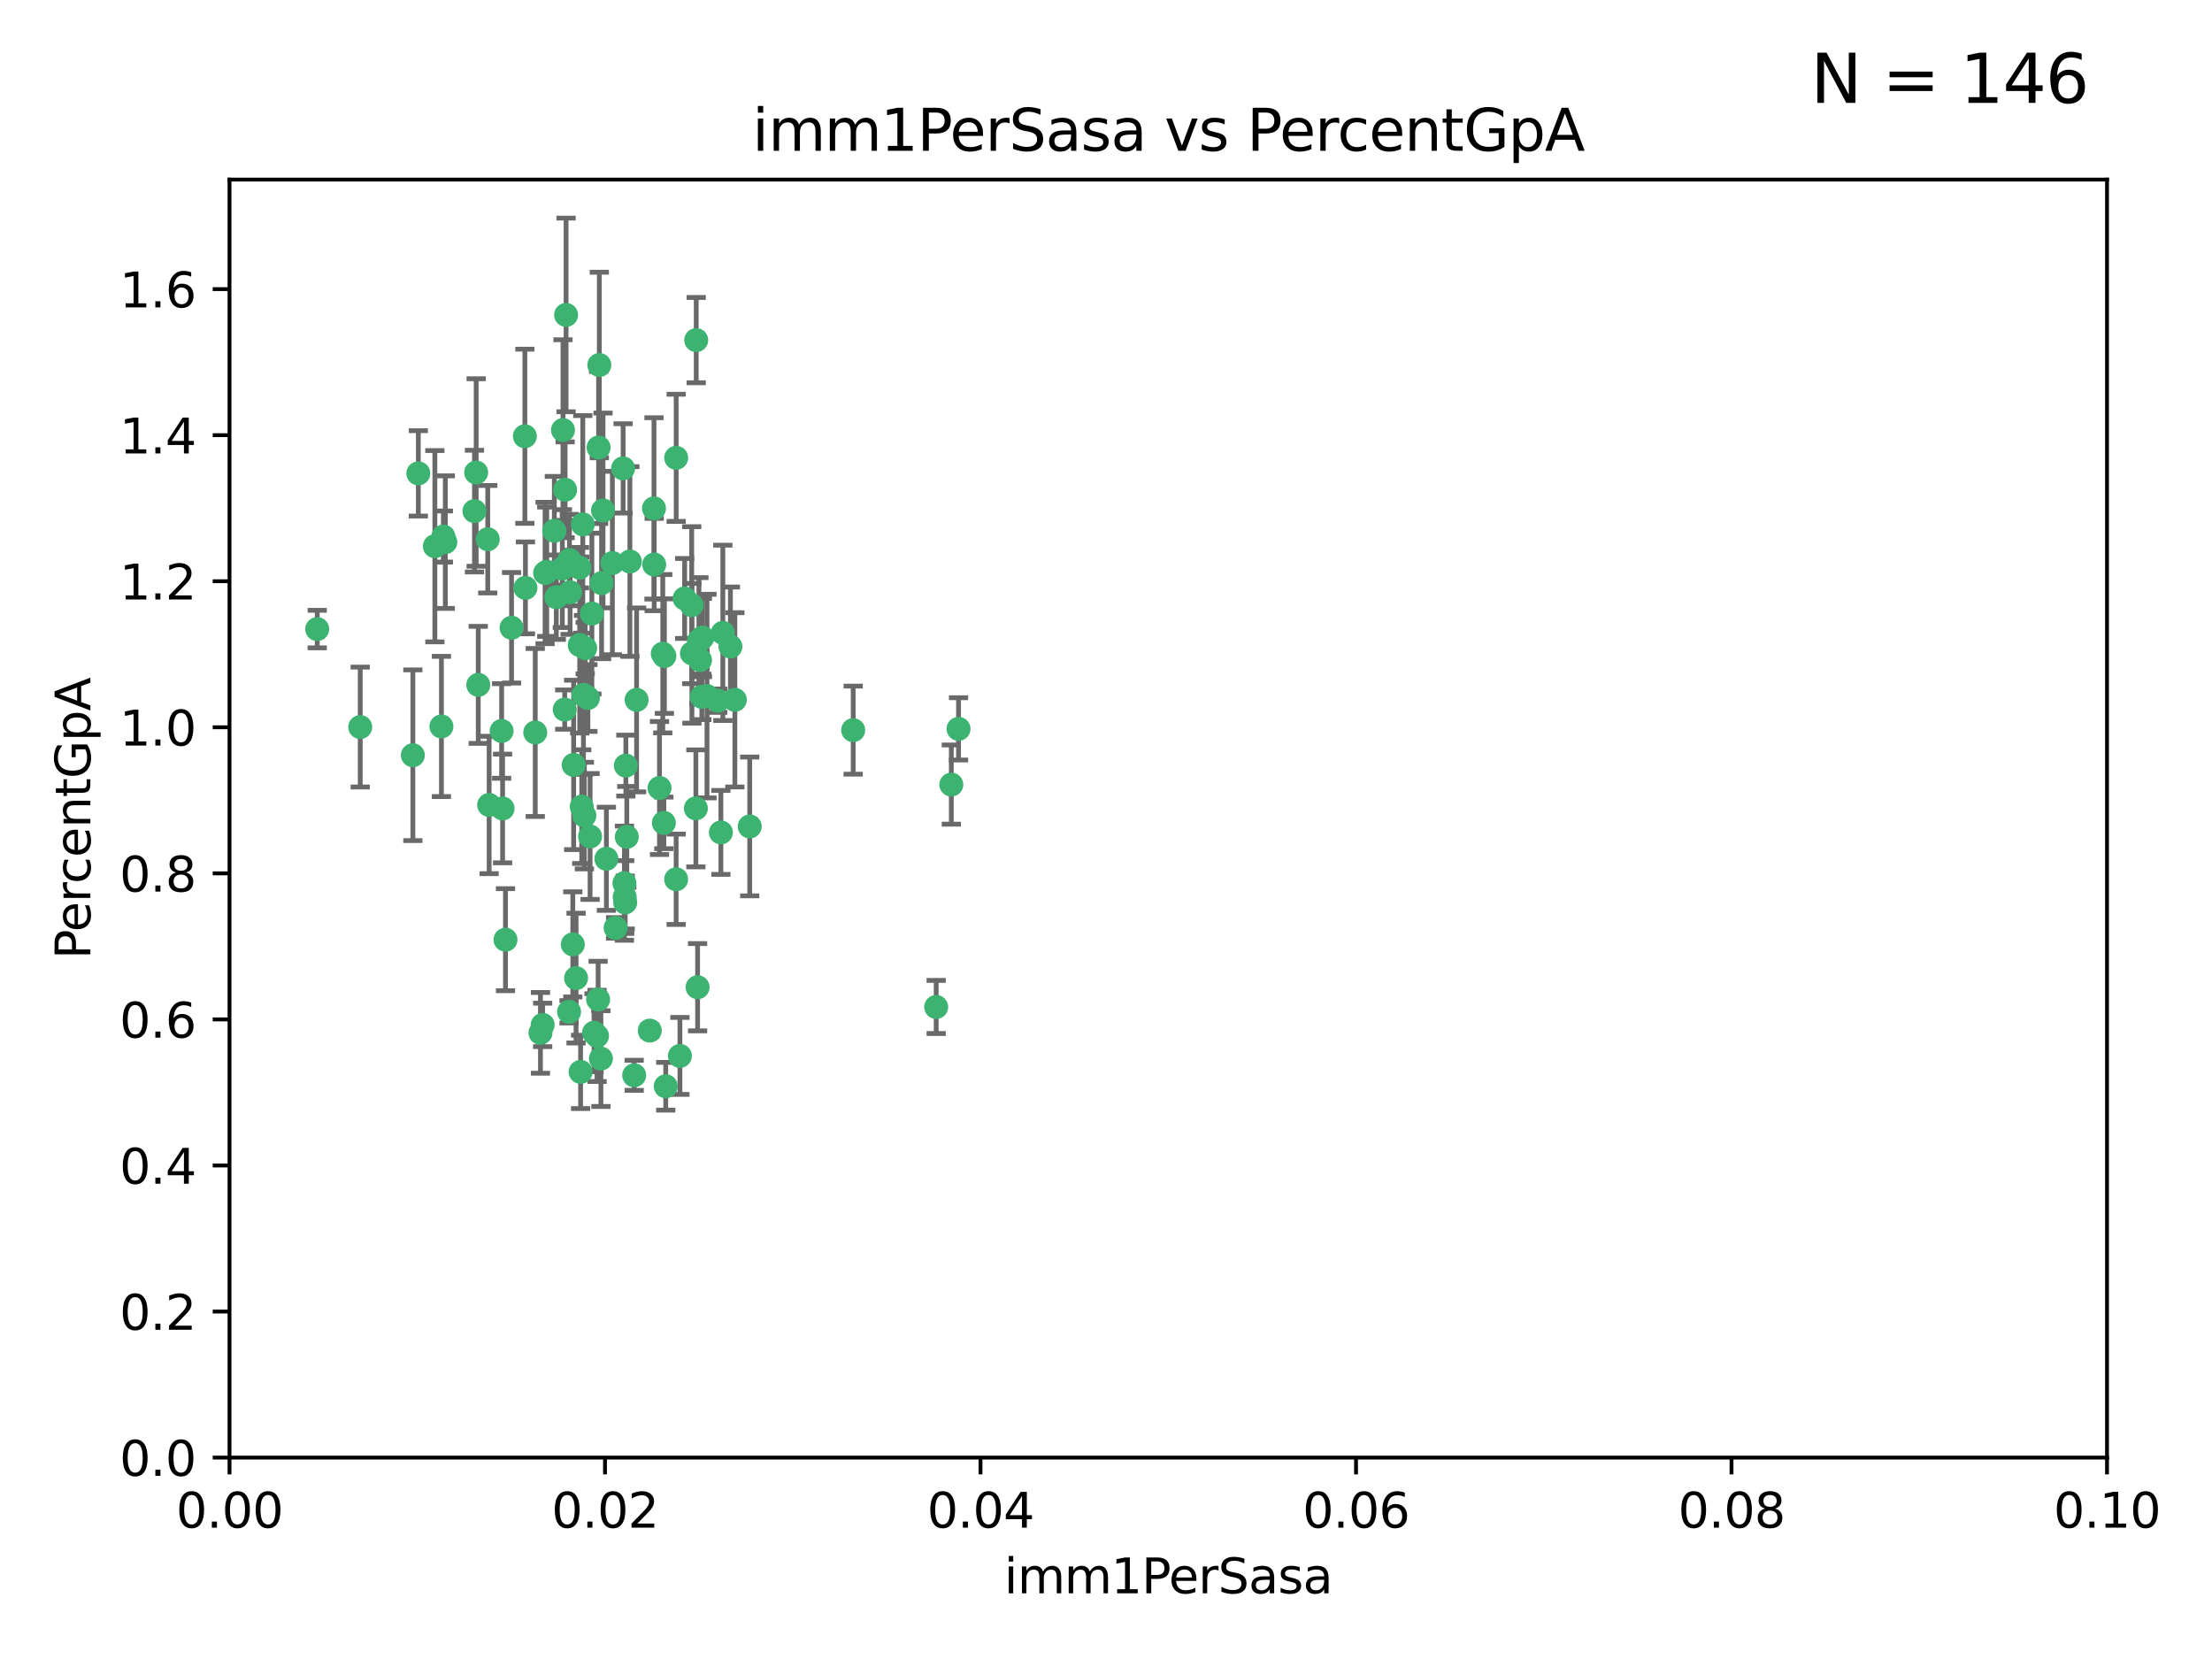 <?xml version="1.0" encoding="utf-8" standalone="no"?>
<!DOCTYPE svg PUBLIC "-//W3C//DTD SVG 1.1//EN"
  "http://www.w3.org/Graphics/SVG/1.1/DTD/svg11.dtd">
<svg xmlns:xlink="http://www.w3.org/1999/xlink" width="460.8pt" height="345.6pt" viewBox="0 0 460.8 345.6" xmlns="http://www.w3.org/2000/svg" version="1.1">
 <defs>
  <style type="text/css">*{stroke-linejoin: round; stroke-linecap: butt}</style>
 </defs>
 <g id="figure_1">
  <g id="patch_1">
   <path d="M 0 345.6 
L 460.8 345.6 
L 460.8 0 
L 0 0 
z
" style="fill: #ffffff"/>
  </g>
  <g id="axes_1">
   <g id="patch_2">
    <path d="M 47.81 303.64 
L 438.93 303.64 
L 438.93 37.411 
L 47.81 37.411 
z
" style="fill: #ffffff"/>
   </g>
   <g id="PathCollection_1">
    <defs>
     <path id="m765ad3a580" d="M 0 1.118 
C 0.297 1.118 0.581 1 0.791 0.791 
C 1 0.581 1.118 0.297 1.118 0 
C 1.118 -0.297 1 -0.581 0.791 -0.791 
C 0.581 -1 0.297 -1.118 0 -1.118 
C -0.297 -1.118 -0.581 -1 -0.791 -0.791 
C -1 -0.581 -1.118 -0.297 -1.118 0 
C -1.118 0.297 -1 0.581 -0.791 0.791 
C -0.581 1 -0.297 1.118 0 1.118 
z
" style="stroke: #3cb371"/>
    </defs>
    <g clip-path="url(#p3d6101b189)">
     <use xlink:href="#m765ad3a580" x="92.769" y="112.935" style="fill: #3cb371; stroke: #3cb371"/>
     <use xlink:href="#m765ad3a580" x="66.082" y="131.048" style="fill: #3cb371; stroke: #3cb371"/>
     <use xlink:href="#m765ad3a580" x="109.34" y="90.88" style="fill: #3cb371; stroke: #3cb371"/>
     <use xlink:href="#m765ad3a580" x="87.143" y="98.611" style="fill: #3cb371; stroke: #3cb371"/>
     <use xlink:href="#m765ad3a580" x="92.367" y="111.768" style="fill: #3cb371; stroke: #3cb371"/>
     <use xlink:href="#m765ad3a580" x="86.005" y="157.33" style="fill: #3cb371; stroke: #3cb371"/>
     <use xlink:href="#m765ad3a580" x="113.553" y="119.368" style="fill: #3cb371; stroke: #3cb371"/>
     <use xlink:href="#m765ad3a580" x="75.042" y="151.457" style="fill: #3cb371; stroke: #3cb371"/>
     <use xlink:href="#m765ad3a580" x="117.924" y="65.606" style="fill: #3cb371; stroke: #3cb371"/>
     <use xlink:href="#m765ad3a580" x="125.619" y="106.338" style="fill: #3cb371; stroke: #3cb371"/>
     <use xlink:href="#m765ad3a580" x="144.138" y="136.097" style="fill: #3cb371; stroke: #3cb371"/>
     <use xlink:href="#m765ad3a580" x="113.895" y="119.105" style="fill: #3cb371; stroke: #3cb371"/>
     <use xlink:href="#m765ad3a580" x="106.564" y="130.776" style="fill: #3cb371; stroke: #3cb371"/>
     <use xlink:href="#m765ad3a580" x="123.297" y="127.82" style="fill: #3cb371; stroke: #3cb371"/>
     <use xlink:href="#m765ad3a580" x="117.722" y="102.028" style="fill: #3cb371; stroke: #3cb371"/>
     <use xlink:href="#m765ad3a580" x="149.521" y="145.966" style="fill: #3cb371; stroke: #3cb371"/>
     <use xlink:href="#m765ad3a580" x="99.194" y="98.431" style="fill: #3cb371; stroke: #3cb371"/>
     <use xlink:href="#m765ad3a580" x="99.631" y="142.672" style="fill: #3cb371; stroke: #3cb371"/>
     <use xlink:href="#m765ad3a580" x="117.142" y="118.446" style="fill: #3cb371; stroke: #3cb371"/>
     <use xlink:href="#m765ad3a580" x="124.698" y="93.226" style="fill: #3cb371; stroke: #3cb371"/>
     <use xlink:href="#m765ad3a580" x="156.182" y="172.163" style="fill: #3cb371; stroke: #3cb371"/>
     <use xlink:href="#m765ad3a580" x="137.389" y="164.157" style="fill: #3cb371; stroke: #3cb371"/>
     <use xlink:href="#m765ad3a580" x="117.64" y="147.818" style="fill: #3cb371; stroke: #3cb371"/>
     <use xlink:href="#m765ad3a580" x="153.088" y="145.786" style="fill: #3cb371; stroke: #3cb371"/>
     <use xlink:href="#m765ad3a580" x="111.503" y="152.588" style="fill: #3cb371; stroke: #3cb371"/>
     <use xlink:href="#m765ad3a580" x="115.888" y="124.404" style="fill: #3cb371; stroke: #3cb371"/>
     <use xlink:href="#m765ad3a580" x="121.907" y="135.021" style="fill: #3cb371; stroke: #3cb371"/>
     <use xlink:href="#m765ad3a580" x="119.501" y="159.342" style="fill: #3cb371; stroke: #3cb371"/>
     <use xlink:href="#m765ad3a580" x="91.957" y="151.333" style="fill: #3cb371; stroke: #3cb371"/>
     <use xlink:href="#m765ad3a580" x="127.571" y="117.288" style="fill: #3cb371; stroke: #3cb371"/>
     <use xlink:href="#m765ad3a580" x="145.826" y="137.505" style="fill: #3cb371; stroke: #3cb371"/>
     <use xlink:href="#m765ad3a580" x="120.761" y="134.369" style="fill: #3cb371; stroke: #3cb371"/>
     <use xlink:href="#m765ad3a580" x="121.408" y="109.235" style="fill: #3cb371; stroke: #3cb371"/>
     <use xlink:href="#m765ad3a580" x="150.581" y="131.834" style="fill: #3cb371; stroke: #3cb371"/>
     <use xlink:href="#m765ad3a580" x="144.094" y="126.071" style="fill: #3cb371; stroke: #3cb371"/>
     <use xlink:href="#m765ad3a580" x="136.237" y="105.903" style="fill: #3cb371; stroke: #3cb371"/>
     <use xlink:href="#m765ad3a580" x="140.861" y="95.371" style="fill: #3cb371; stroke: #3cb371"/>
     <use xlink:href="#m765ad3a580" x="90.591" y="113.783" style="fill: #3cb371; stroke: #3cb371"/>
     <use xlink:href="#m765ad3a580" x="121.186" y="168.041" style="fill: #3cb371; stroke: #3cb371"/>
     <use xlink:href="#m765ad3a580" x="124.849" y="76.037" style="fill: #3cb371; stroke: #3cb371"/>
     <use xlink:href="#m765ad3a580" x="136.281" y="117.606" style="fill: #3cb371; stroke: #3cb371"/>
     <use xlink:href="#m765ad3a580" x="120.714" y="118.255" style="fill: #3cb371; stroke: #3cb371"/>
     <use xlink:href="#m765ad3a580" x="98.841" y="106.473" style="fill: #3cb371; stroke: #3cb371"/>
     <use xlink:href="#m765ad3a580" x="101.609" y="112.334" style="fill: #3cb371; stroke: #3cb371"/>
     <use xlink:href="#m765ad3a580" x="122.473" y="145.408" style="fill: #3cb371; stroke: #3cb371"/>
     <use xlink:href="#m765ad3a580" x="118.763" y="123.385" style="fill: #3cb371; stroke: #3cb371"/>
     <use xlink:href="#m765ad3a580" x="145.597" y="133.482" style="fill: #3cb371; stroke: #3cb371"/>
     <use xlink:href="#m765ad3a580" x="112.589" y="215.161" style="fill: #3cb371; stroke: #3cb371"/>
     <use xlink:href="#m765ad3a580" x="118.629" y="116.673" style="fill: #3cb371; stroke: #3cb371"/>
     <use xlink:href="#m765ad3a580" x="138.294" y="171.42" style="fill: #3cb371; stroke: #3cb371"/>
     <use xlink:href="#m765ad3a580" x="145.036" y="70.852" style="fill: #3cb371; stroke: #3cb371"/>
     <use xlink:href="#m765ad3a580" x="131.218" y="116.973" style="fill: #3cb371; stroke: #3cb371"/>
     <use xlink:href="#m765ad3a580" x="129.806" y="97.572" style="fill: #3cb371; stroke: #3cb371"/>
     <use xlink:href="#m765ad3a580" x="142.623" y="124.669" style="fill: #3cb371; stroke: #3cb371"/>
     <use xlink:href="#m765ad3a580" x="146.211" y="145.171" style="fill: #3cb371; stroke: #3cb371"/>
     <use xlink:href="#m765ad3a580" x="104.701" y="168.419" style="fill: #3cb371; stroke: #3cb371"/>
     <use xlink:href="#m765ad3a580" x="113.047" y="213.505" style="fill: #3cb371; stroke: #3cb371"/>
     <use xlink:href="#m765ad3a580" x="123.75" y="215.139" style="fill: #3cb371; stroke: #3cb371"/>
     <use xlink:href="#m765ad3a580" x="138.067" y="136.178" style="fill: #3cb371; stroke: #3cb371"/>
     <use xlink:href="#m765ad3a580" x="124.374" y="215.793" style="fill: #3cb371; stroke: #3cb371"/>
     <use xlink:href="#m765ad3a580" x="135.361" y="214.695" style="fill: #3cb371; stroke: #3cb371"/>
     <use xlink:href="#m765ad3a580" x="146.324" y="132.82" style="fill: #3cb371; stroke: #3cb371"/>
     <use xlink:href="#m765ad3a580" x="130.377" y="159.488" style="fill: #3cb371; stroke: #3cb371"/>
     <use xlink:href="#m765ad3a580" x="152.16" y="134.689" style="fill: #3cb371; stroke: #3cb371"/>
     <use xlink:href="#m765ad3a580" x="117.279" y="89.586" style="fill: #3cb371; stroke: #3cb371"/>
     <use xlink:href="#m765ad3a580" x="126.321" y="178.897" style="fill: #3cb371; stroke: #3cb371"/>
     <use xlink:href="#m765ad3a580" x="198.175" y="163.438" style="fill: #3cb371; stroke: #3cb371"/>
     <use xlink:href="#m765ad3a580" x="199.68" y="151.836" style="fill: #3cb371; stroke: #3cb371"/>
     <use xlink:href="#m765ad3a580" x="104.499" y="152.276" style="fill: #3cb371; stroke: #3cb371"/>
     <use xlink:href="#m765ad3a580" x="128.242" y="193.29" style="fill: #3cb371; stroke: #3cb371"/>
     <use xlink:href="#m765ad3a580" x="140.853" y="183.167" style="fill: #3cb371; stroke: #3cb371"/>
     <use xlink:href="#m765ad3a580" x="124.6" y="208.206" style="fill: #3cb371; stroke: #3cb371"/>
     <use xlink:href="#m765ad3a580" x="115.48" y="110.571" style="fill: #3cb371; stroke: #3cb371"/>
     <use xlink:href="#m765ad3a580" x="120.004" y="203.759" style="fill: #3cb371; stroke: #3cb371"/>
     <use xlink:href="#m765ad3a580" x="125.32" y="121.476" style="fill: #3cb371; stroke: #3cb371"/>
     <use xlink:href="#m765ad3a580" x="130.136" y="186.867" style="fill: #3cb371; stroke: #3cb371"/>
     <use xlink:href="#m765ad3a580" x="138.406" y="136.674" style="fill: #3cb371; stroke: #3cb371"/>
     <use xlink:href="#m765ad3a580" x="177.734" y="152.103" style="fill: #3cb371; stroke: #3cb371"/>
     <use xlink:href="#m765ad3a580" x="121.738" y="169.899" style="fill: #3cb371; stroke: #3cb371"/>
     <use xlink:href="#m765ad3a580" x="130.573" y="174.332" style="fill: #3cb371; stroke: #3cb371"/>
     <use xlink:href="#m765ad3a580" x="120.947" y="223.296" style="fill: #3cb371; stroke: #3cb371"/>
     <use xlink:href="#m765ad3a580" x="195.026" y="209.769" style="fill: #3cb371; stroke: #3cb371"/>
     <use xlink:href="#m765ad3a580" x="138.685" y="226.286" style="fill: #3cb371; stroke: #3cb371"/>
     <use xlink:href="#m765ad3a580" x="145.32" y="205.654" style="fill: #3cb371; stroke: #3cb371"/>
     <use xlink:href="#m765ad3a580" x="125.18" y="220.522" style="fill: #3cb371; stroke: #3cb371"/>
     <use xlink:href="#m765ad3a580" x="141.642" y="219.968" style="fill: #3cb371; stroke: #3cb371"/>
     <use xlink:href="#m765ad3a580" x="144.961" y="168.396" style="fill: #3cb371; stroke: #3cb371"/>
     <use xlink:href="#m765ad3a580" x="118.548" y="210.777" style="fill: #3cb371; stroke: #3cb371"/>
     <use xlink:href="#m765ad3a580" x="105.302" y="195.754" style="fill: #3cb371; stroke: #3cb371"/>
     <use xlink:href="#m765ad3a580" x="119.325" y="196.734" style="fill: #3cb371; stroke: #3cb371"/>
     <use xlink:href="#m765ad3a580" x="130.24" y="188.002" style="fill: #3cb371; stroke: #3cb371"/>
     <use xlink:href="#m765ad3a580" x="132.615" y="145.801" style="fill: #3cb371; stroke: #3cb371"/>
     <use xlink:href="#m765ad3a580" x="150.176" y="173.41" style="fill: #3cb371; stroke: #3cb371"/>
     <use xlink:href="#m765ad3a580" x="132.112" y="224.003" style="fill: #3cb371; stroke: #3cb371"/>
     <use xlink:href="#m765ad3a580" x="101.898" y="167.688" style="fill: #3cb371; stroke: #3cb371"/>
     <use xlink:href="#m765ad3a580" x="109.461" y="122.465" style="fill: #3cb371; stroke: #3cb371"/>
     <use xlink:href="#m765ad3a580" x="121.544" y="144.762" style="fill: #3cb371; stroke: #3cb371"/>
     <use xlink:href="#m765ad3a580" x="147.28" y="145.004" style="fill: #3cb371; stroke: #3cb371"/>
     <use xlink:href="#m765ad3a580" x="130.081" y="183.98" style="fill: #3cb371; stroke: #3cb371"/>
     <use xlink:href="#m765ad3a580" x="122.926" y="174.257" style="fill: #3cb371; stroke: #3cb371"/>
    </g>
   </g>
   <g id="matplotlib.axis_1">
    <g id="xtick_1">
     <g id="line2d_1">
      <defs>
       <path id="m25672811f2" d="M 0 0 
L 0 3.5 
" style="stroke: #000000; stroke-width: 0.8"/>
      </defs>
      <g>
       <use xlink:href="#m25672811f2" x="47.81" y="303.64" style="stroke: #000000; stroke-width: 0.8"/>
      </g>
     </g>
     <g id="text_1">
      <!-- 0.00 -->
      <g transform="translate(36.677 318.238)scale(0.1 -0.1)">
       <defs>
        <path id="DejaVuSans-30" d="M 2034 4250 
Q 1547 4250 1301 3770 
Q 1056 3291 1056 2328 
Q 1056 1369 1301 889 
Q 1547 409 2034 409 
Q 2525 409 2770 889 
Q 3016 1369 3016 2328 
Q 3016 3291 2770 3770 
Q 2525 4250 2034 4250 
z
M 2034 4750 
Q 2819 4750 3233 4129 
Q 3647 3509 3647 2328 
Q 3647 1150 3233 529 
Q 2819 -91 2034 -91 
Q 1250 -91 836 529 
Q 422 1150 422 2328 
Q 422 3509 836 4129 
Q 1250 4750 2034 4750 
z
" transform="scale(0.016)"/>
        <path id="DejaVuSans-2e" d="M 684 794 
L 1344 794 
L 1344 0 
L 684 0 
L 684 794 
z
" transform="scale(0.016)"/>
       </defs>
       <use xlink:href="#DejaVuSans-30"/>
       <use xlink:href="#DejaVuSans-2e" x="63.623"/>
       <use xlink:href="#DejaVuSans-30" x="95.41"/>
       <use xlink:href="#DejaVuSans-30" x="159.033"/>
      </g>
     </g>
    </g>
    <g id="xtick_2">
     <g id="line2d_2">
      <g>
       <use xlink:href="#m25672811f2" x="126.034" y="303.64" style="stroke: #000000; stroke-width: 0.8"/>
      </g>
     </g>
     <g id="text_2">
      <!-- 0.02 -->
      <g transform="translate(114.901 318.238)scale(0.1 -0.1)">
       <defs>
        <path id="DejaVuSans-32" d="M 1228 531 
L 3431 531 
L 3431 0 
L 469 0 
L 469 531 
Q 828 903 1448 1529 
Q 2069 2156 2228 2338 
Q 2531 2678 2651 2914 
Q 2772 3150 2772 3378 
Q 2772 3750 2511 3984 
Q 2250 4219 1831 4219 
Q 1534 4219 1204 4116 
Q 875 4013 500 3803 
L 500 4441 
Q 881 4594 1212 4672 
Q 1544 4750 1819 4750 
Q 2544 4750 2975 4387 
Q 3406 4025 3406 3419 
Q 3406 3131 3298 2873 
Q 3191 2616 2906 2266 
Q 2828 2175 2409 1742 
Q 1991 1309 1228 531 
z
" transform="scale(0.016)"/>
       </defs>
       <use xlink:href="#DejaVuSans-30"/>
       <use xlink:href="#DejaVuSans-2e" x="63.623"/>
       <use xlink:href="#DejaVuSans-30" x="95.41"/>
       <use xlink:href="#DejaVuSans-32" x="159.033"/>
      </g>
     </g>
    </g>
    <g id="xtick_3">
     <g id="line2d_3">
      <g>
       <use xlink:href="#m25672811f2" x="204.258" y="303.64" style="stroke: #000000; stroke-width: 0.8"/>
      </g>
     </g>
     <g id="text_3">
      <!-- 0.04 -->
      <g transform="translate(193.125 318.238)scale(0.1 -0.1)">
       <defs>
        <path id="DejaVuSans-34" d="M 2419 4116 
L 825 1625 
L 2419 1625 
L 2419 4116 
z
M 2253 4666 
L 3047 4666 
L 3047 1625 
L 3713 1625 
L 3713 1100 
L 3047 1100 
L 3047 0 
L 2419 0 
L 2419 1100 
L 313 1100 
L 313 1709 
L 2253 4666 
z
" transform="scale(0.016)"/>
       </defs>
       <use xlink:href="#DejaVuSans-30"/>
       <use xlink:href="#DejaVuSans-2e" x="63.623"/>
       <use xlink:href="#DejaVuSans-30" x="95.41"/>
       <use xlink:href="#DejaVuSans-34" x="159.033"/>
      </g>
     </g>
    </g>
    <g id="xtick_4">
     <g id="line2d_4">
      <g>
       <use xlink:href="#m25672811f2" x="282.482" y="303.64" style="stroke: #000000; stroke-width: 0.8"/>
      </g>
     </g>
     <g id="text_4">
      <!-- 0.06 -->
      <g transform="translate(271.349 318.238)scale(0.1 -0.1)">
       <defs>
        <path id="DejaVuSans-36" d="M 2113 2584 
Q 1688 2584 1439 2293 
Q 1191 2003 1191 1497 
Q 1191 994 1439 701 
Q 1688 409 2113 409 
Q 2538 409 2786 701 
Q 3034 994 3034 1497 
Q 3034 2003 2786 2293 
Q 2538 2584 2113 2584 
z
M 3366 4563 
L 3366 3988 
Q 3128 4100 2886 4159 
Q 2644 4219 2406 4219 
Q 1781 4219 1451 3797 
Q 1122 3375 1075 2522 
Q 1259 2794 1537 2939 
Q 1816 3084 2150 3084 
Q 2853 3084 3261 2657 
Q 3669 2231 3669 1497 
Q 3669 778 3244 343 
Q 2819 -91 2113 -91 
Q 1303 -91 875 529 
Q 447 1150 447 2328 
Q 447 3434 972 4092 
Q 1497 4750 2381 4750 
Q 2619 4750 2861 4703 
Q 3103 4656 3366 4563 
z
" transform="scale(0.016)"/>
       </defs>
       <use xlink:href="#DejaVuSans-30"/>
       <use xlink:href="#DejaVuSans-2e" x="63.623"/>
       <use xlink:href="#DejaVuSans-30" x="95.41"/>
       <use xlink:href="#DejaVuSans-36" x="159.033"/>
      </g>
     </g>
    </g>
    <g id="xtick_5">
     <g id="line2d_5">
      <g>
       <use xlink:href="#m25672811f2" x="360.706" y="303.64" style="stroke: #000000; stroke-width: 0.8"/>
      </g>
     </g>
     <g id="text_5">
      <!-- 0.08 -->
      <g transform="translate(349.573 318.238)scale(0.1 -0.1)">
       <defs>
        <path id="DejaVuSans-38" d="M 2034 2216 
Q 1584 2216 1326 1975 
Q 1069 1734 1069 1313 
Q 1069 891 1326 650 
Q 1584 409 2034 409 
Q 2484 409 2743 651 
Q 3003 894 3003 1313 
Q 3003 1734 2745 1975 
Q 2488 2216 2034 2216 
z
M 1403 2484 
Q 997 2584 770 2862 
Q 544 3141 544 3541 
Q 544 4100 942 4425 
Q 1341 4750 2034 4750 
Q 2731 4750 3128 4425 
Q 3525 4100 3525 3541 
Q 3525 3141 3298 2862 
Q 3072 2584 2669 2484 
Q 3125 2378 3379 2068 
Q 3634 1759 3634 1313 
Q 3634 634 3220 271 
Q 2806 -91 2034 -91 
Q 1263 -91 848 271 
Q 434 634 434 1313 
Q 434 1759 690 2068 
Q 947 2378 1403 2484 
z
M 1172 3481 
Q 1172 3119 1398 2916 
Q 1625 2713 2034 2713 
Q 2441 2713 2670 2916 
Q 2900 3119 2900 3481 
Q 2900 3844 2670 4047 
Q 2441 4250 2034 4250 
Q 1625 4250 1398 4047 
Q 1172 3844 1172 3481 
z
" transform="scale(0.016)"/>
       </defs>
       <use xlink:href="#DejaVuSans-30"/>
       <use xlink:href="#DejaVuSans-2e" x="63.623"/>
       <use xlink:href="#DejaVuSans-30" x="95.41"/>
       <use xlink:href="#DejaVuSans-38" x="159.033"/>
      </g>
     </g>
    </g>
    <g id="xtick_6">
     <g id="line2d_6">
      <g>
       <use xlink:href="#m25672811f2" x="438.93" y="303.64" style="stroke: #000000; stroke-width: 0.8"/>
      </g>
     </g>
     <g id="text_6">
      <!-- 0.10 -->
      <g transform="translate(427.797 318.238)scale(0.1 -0.1)">
       <defs>
        <path id="DejaVuSans-31" d="M 794 531 
L 1825 531 
L 1825 4091 
L 703 3866 
L 703 4441 
L 1819 4666 
L 2450 4666 
L 2450 531 
L 3481 531 
L 3481 0 
L 794 0 
L 794 531 
z
" transform="scale(0.016)"/>
       </defs>
       <use xlink:href="#DejaVuSans-30"/>
       <use xlink:href="#DejaVuSans-2e" x="63.623"/>
       <use xlink:href="#DejaVuSans-31" x="95.41"/>
       <use xlink:href="#DejaVuSans-30" x="159.033"/>
      </g>
     </g>
    </g>
    <g id="text_7">
     <!-- imm1PerSasa -->
     <g transform="translate(209.186 331.917)scale(0.1 -0.1)">
      <defs>
       <path id="DejaVuSans-69" d="M 603 3500 
L 1178 3500 
L 1178 0 
L 603 0 
L 603 3500 
z
M 603 4863 
L 1178 4863 
L 1178 4134 
L 603 4134 
L 603 4863 
z
" transform="scale(0.016)"/>
       <path id="DejaVuSans-6d" d="M 3328 2828 
Q 3544 3216 3844 3400 
Q 4144 3584 4550 3584 
Q 5097 3584 5394 3201 
Q 5691 2819 5691 2113 
L 5691 0 
L 5113 0 
L 5113 2094 
Q 5113 2597 4934 2840 
Q 4756 3084 4391 3084 
Q 3944 3084 3684 2787 
Q 3425 2491 3425 1978 
L 3425 0 
L 2847 0 
L 2847 2094 
Q 2847 2600 2669 2842 
Q 2491 3084 2119 3084 
Q 1678 3084 1418 2786 
Q 1159 2488 1159 1978 
L 1159 0 
L 581 0 
L 581 3500 
L 1159 3500 
L 1159 2956 
Q 1356 3278 1631 3431 
Q 1906 3584 2284 3584 
Q 2666 3584 2933 3390 
Q 3200 3197 3328 2828 
z
" transform="scale(0.016)"/>
       <path id="DejaVuSans-50" d="M 1259 4147 
L 1259 2394 
L 2053 2394 
Q 2494 2394 2734 2622 
Q 2975 2850 2975 3272 
Q 2975 3691 2734 3919 
Q 2494 4147 2053 4147 
L 1259 4147 
z
M 628 4666 
L 2053 4666 
Q 2838 4666 3239 4311 
Q 3641 3956 3641 3272 
Q 3641 2581 3239 2228 
Q 2838 1875 2053 1875 
L 1259 1875 
L 1259 0 
L 628 0 
L 628 4666 
z
" transform="scale(0.016)"/>
       <path id="DejaVuSans-65" d="M 3597 1894 
L 3597 1613 
L 953 1613 
Q 991 1019 1311 708 
Q 1631 397 2203 397 
Q 2534 397 2845 478 
Q 3156 559 3463 722 
L 3463 178 
Q 3153 47 2828 -22 
Q 2503 -91 2169 -91 
Q 1331 -91 842 396 
Q 353 884 353 1716 
Q 353 2575 817 3079 
Q 1281 3584 2069 3584 
Q 2775 3584 3186 3129 
Q 3597 2675 3597 1894 
z
M 3022 2063 
Q 3016 2534 2758 2815 
Q 2500 3097 2075 3097 
Q 1594 3097 1305 2825 
Q 1016 2553 972 2059 
L 3022 2063 
z
" transform="scale(0.016)"/>
       <path id="DejaVuSans-72" d="M 2631 2963 
Q 2534 3019 2420 3045 
Q 2306 3072 2169 3072 
Q 1681 3072 1420 2755 
Q 1159 2438 1159 1844 
L 1159 0 
L 581 0 
L 581 3500 
L 1159 3500 
L 1159 2956 
Q 1341 3275 1631 3429 
Q 1922 3584 2338 3584 
Q 2397 3584 2469 3576 
Q 2541 3569 2628 3553 
L 2631 2963 
z
" transform="scale(0.016)"/>
       <path id="DejaVuSans-53" d="M 3425 4513 
L 3425 3897 
Q 3066 4069 2747 4153 
Q 2428 4238 2131 4238 
Q 1616 4238 1336 4038 
Q 1056 3838 1056 3469 
Q 1056 3159 1242 3001 
Q 1428 2844 1947 2747 
L 2328 2669 
Q 3034 2534 3370 2195 
Q 3706 1856 3706 1288 
Q 3706 609 3251 259 
Q 2797 -91 1919 -91 
Q 1588 -91 1214 -16 
Q 841 59 441 206 
L 441 856 
Q 825 641 1194 531 
Q 1563 422 1919 422 
Q 2459 422 2753 634 
Q 3047 847 3047 1241 
Q 3047 1584 2836 1778 
Q 2625 1972 2144 2069 
L 1759 2144 
Q 1053 2284 737 2584 
Q 422 2884 422 3419 
Q 422 4038 858 4394 
Q 1294 4750 2059 4750 
Q 2388 4750 2728 4690 
Q 3069 4631 3425 4513 
z
" transform="scale(0.016)"/>
       <path id="DejaVuSans-61" d="M 2194 1759 
Q 1497 1759 1228 1600 
Q 959 1441 959 1056 
Q 959 750 1161 570 
Q 1363 391 1709 391 
Q 2188 391 2477 730 
Q 2766 1069 2766 1631 
L 2766 1759 
L 2194 1759 
z
M 3341 1997 
L 3341 0 
L 2766 0 
L 2766 531 
Q 2569 213 2275 61 
Q 1981 -91 1556 -91 
Q 1019 -91 701 211 
Q 384 513 384 1019 
Q 384 1609 779 1909 
Q 1175 2209 1959 2209 
L 2766 2209 
L 2766 2266 
Q 2766 2663 2505 2880 
Q 2244 3097 1772 3097 
Q 1472 3097 1187 3025 
Q 903 2953 641 2809 
L 641 3341 
Q 956 3463 1253 3523 
Q 1550 3584 1831 3584 
Q 2591 3584 2966 3190 
Q 3341 2797 3341 1997 
z
" transform="scale(0.016)"/>
       <path id="DejaVuSans-73" d="M 2834 3397 
L 2834 2853 
Q 2591 2978 2328 3040 
Q 2066 3103 1784 3103 
Q 1356 3103 1142 2972 
Q 928 2841 928 2578 
Q 928 2378 1081 2264 
Q 1234 2150 1697 2047 
L 1894 2003 
Q 2506 1872 2764 1633 
Q 3022 1394 3022 966 
Q 3022 478 2636 193 
Q 2250 -91 1575 -91 
Q 1294 -91 989 -36 
Q 684 19 347 128 
L 347 722 
Q 666 556 975 473 
Q 1284 391 1588 391 
Q 1994 391 2212 530 
Q 2431 669 2431 922 
Q 2431 1156 2273 1281 
Q 2116 1406 1581 1522 
L 1381 1569 
Q 847 1681 609 1914 
Q 372 2147 372 2553 
Q 372 3047 722 3315 
Q 1072 3584 1716 3584 
Q 2034 3584 2315 3537 
Q 2597 3491 2834 3397 
z
" transform="scale(0.016)"/>
      </defs>
      <use xlink:href="#DejaVuSans-69"/>
      <use xlink:href="#DejaVuSans-6d" x="27.783"/>
      <use xlink:href="#DejaVuSans-6d" x="125.195"/>
      <use xlink:href="#DejaVuSans-31" x="222.607"/>
      <use xlink:href="#DejaVuSans-50" x="286.23"/>
      <use xlink:href="#DejaVuSans-65" x="342.908"/>
      <use xlink:href="#DejaVuSans-72" x="404.432"/>
      <use xlink:href="#DejaVuSans-53" x="445.545"/>
      <use xlink:href="#DejaVuSans-61" x="509.021"/>
      <use xlink:href="#DejaVuSans-73" x="570.301"/>
      <use xlink:href="#DejaVuSans-61" x="622.4"/>
     </g>
    </g>
   </g>
   <g id="matplotlib.axis_2">
    <g id="ytick_1">
     <g id="line2d_7">
      <defs>
       <path id="m66d386ed17" d="M 0 0 
L -3.5 0 
" style="stroke: #000000; stroke-width: 0.8"/>
      </defs>
      <g>
       <use xlink:href="#m66d386ed17" x="47.81" y="303.64" style="stroke: #000000; stroke-width: 0.8"/>
      </g>
     </g>
     <g id="text_8">
      <!-- 0.0 -->
      <g transform="translate(24.907 307.439)scale(0.1 -0.1)">
       <use xlink:href="#DejaVuSans-30"/>
       <use xlink:href="#DejaVuSans-2e" x="63.623"/>
       <use xlink:href="#DejaVuSans-30" x="95.41"/>
      </g>
     </g>
    </g>
    <g id="ytick_2">
     <g id="line2d_8">
      <g>
       <use xlink:href="#m66d386ed17" x="47.81" y="273.214" style="stroke: #000000; stroke-width: 0.8"/>
      </g>
     </g>
     <g id="text_9">
      <!-- 0.2 -->
      <g transform="translate(24.907 277.013)scale(0.1 -0.1)">
       <use xlink:href="#DejaVuSans-30"/>
       <use xlink:href="#DejaVuSans-2e" x="63.623"/>
       <use xlink:href="#DejaVuSans-32" x="95.41"/>
      </g>
     </g>
    </g>
    <g id="ytick_3">
     <g id="line2d_9">
      <g>
       <use xlink:href="#m66d386ed17" x="47.81" y="242.788" style="stroke: #000000; stroke-width: 0.8"/>
      </g>
     </g>
     <g id="text_10">
      <!-- 0.4 -->
      <g transform="translate(24.907 246.587)scale(0.1 -0.1)">
       <use xlink:href="#DejaVuSans-30"/>
       <use xlink:href="#DejaVuSans-2e" x="63.623"/>
       <use xlink:href="#DejaVuSans-34" x="95.41"/>
      </g>
     </g>
    </g>
    <g id="ytick_4">
     <g id="line2d_10">
      <g>
       <use xlink:href="#m66d386ed17" x="47.81" y="212.362" style="stroke: #000000; stroke-width: 0.8"/>
      </g>
     </g>
     <g id="text_11">
      <!-- 0.6 -->
      <g transform="translate(24.907 216.161)scale(0.1 -0.1)">
       <use xlink:href="#DejaVuSans-30"/>
       <use xlink:href="#DejaVuSans-2e" x="63.623"/>
       <use xlink:href="#DejaVuSans-36" x="95.41"/>
      </g>
     </g>
    </g>
    <g id="ytick_5">
     <g id="line2d_11">
      <g>
       <use xlink:href="#m66d386ed17" x="47.81" y="181.935" style="stroke: #000000; stroke-width: 0.8"/>
      </g>
     </g>
     <g id="text_12">
      <!-- 0.8 -->
      <g transform="translate(24.907 185.735)scale(0.1 -0.1)">
       <use xlink:href="#DejaVuSans-30"/>
       <use xlink:href="#DejaVuSans-2e" x="63.623"/>
       <use xlink:href="#DejaVuSans-38" x="95.41"/>
      </g>
     </g>
    </g>
    <g id="ytick_6">
     <g id="line2d_12">
      <g>
       <use xlink:href="#m66d386ed17" x="47.81" y="151.509" style="stroke: #000000; stroke-width: 0.8"/>
      </g>
     </g>
     <g id="text_13">
      <!-- 1.0 -->
      <g transform="translate(24.907 155.308)scale(0.1 -0.1)">
       <use xlink:href="#DejaVuSans-31"/>
       <use xlink:href="#DejaVuSans-2e" x="63.623"/>
       <use xlink:href="#DejaVuSans-30" x="95.41"/>
      </g>
     </g>
    </g>
    <g id="ytick_7">
     <g id="line2d_13">
      <g>
       <use xlink:href="#m66d386ed17" x="47.81" y="121.083" style="stroke: #000000; stroke-width: 0.8"/>
      </g>
     </g>
     <g id="text_14">
      <!-- 1.2 -->
      <g transform="translate(24.907 124.882)scale(0.1 -0.1)">
       <use xlink:href="#DejaVuSans-31"/>
       <use xlink:href="#DejaVuSans-2e" x="63.623"/>
       <use xlink:href="#DejaVuSans-32" x="95.41"/>
      </g>
     </g>
    </g>
    <g id="ytick_8">
     <g id="line2d_14">
      <g>
       <use xlink:href="#m66d386ed17" x="47.81" y="90.657" style="stroke: #000000; stroke-width: 0.8"/>
      </g>
     </g>
     <g id="text_15">
      <!-- 1.4 -->
      <g transform="translate(24.907 94.456)scale(0.1 -0.1)">
       <use xlink:href="#DejaVuSans-31"/>
       <use xlink:href="#DejaVuSans-2e" x="63.623"/>
       <use xlink:href="#DejaVuSans-34" x="95.41"/>
      </g>
     </g>
    </g>
    <g id="ytick_9">
     <g id="line2d_15">
      <g>
       <use xlink:href="#m66d386ed17" x="47.81" y="60.231" style="stroke: #000000; stroke-width: 0.8"/>
      </g>
     </g>
     <g id="text_16">
      <!-- 1.6 -->
      <g transform="translate(24.907 64.03)scale(0.1 -0.1)">
       <use xlink:href="#DejaVuSans-31"/>
       <use xlink:href="#DejaVuSans-2e" x="63.623"/>
       <use xlink:href="#DejaVuSans-36" x="95.41"/>
      </g>
     </g>
    </g>
    <g id="text_17">
     <!-- PercentGpA -->
     <g transform="translate(18.827 199.802)rotate(-90)scale(0.1 -0.1)">
      <defs>
       <path id="DejaVuSans-63" d="M 3122 3366 
L 3122 2828 
Q 2878 2963 2633 3030 
Q 2388 3097 2138 3097 
Q 1578 3097 1268 2742 
Q 959 2388 959 1747 
Q 959 1106 1268 751 
Q 1578 397 2138 397 
Q 2388 397 2633 464 
Q 2878 531 3122 666 
L 3122 134 
Q 2881 22 2623 -34 
Q 2366 -91 2075 -91 
Q 1284 -91 818 406 
Q 353 903 353 1747 
Q 353 2603 823 3093 
Q 1294 3584 2113 3584 
Q 2378 3584 2631 3529 
Q 2884 3475 3122 3366 
z
" transform="scale(0.016)"/>
       <path id="DejaVuSans-6e" d="M 3513 2113 
L 3513 0 
L 2938 0 
L 2938 2094 
Q 2938 2591 2744 2837 
Q 2550 3084 2163 3084 
Q 1697 3084 1428 2787 
Q 1159 2491 1159 1978 
L 1159 0 
L 581 0 
L 581 3500 
L 1159 3500 
L 1159 2956 
Q 1366 3272 1645 3428 
Q 1925 3584 2291 3584 
Q 2894 3584 3203 3211 
Q 3513 2838 3513 2113 
z
" transform="scale(0.016)"/>
       <path id="DejaVuSans-74" d="M 1172 4494 
L 1172 3500 
L 2356 3500 
L 2356 3053 
L 1172 3053 
L 1172 1153 
Q 1172 725 1289 603 
Q 1406 481 1766 481 
L 2356 481 
L 2356 0 
L 1766 0 
Q 1100 0 847 248 
Q 594 497 594 1153 
L 594 3053 
L 172 3053 
L 172 3500 
L 594 3500 
L 594 4494 
L 1172 4494 
z
" transform="scale(0.016)"/>
       <path id="DejaVuSans-47" d="M 3809 666 
L 3809 1919 
L 2778 1919 
L 2778 2438 
L 4434 2438 
L 4434 434 
Q 4069 175 3628 42 
Q 3188 -91 2688 -91 
Q 1594 -91 976 548 
Q 359 1188 359 2328 
Q 359 3472 976 4111 
Q 1594 4750 2688 4750 
Q 3144 4750 3555 4637 
Q 3966 4525 4313 4306 
L 4313 3634 
Q 3963 3931 3569 4081 
Q 3175 4231 2741 4231 
Q 1884 4231 1454 3753 
Q 1025 3275 1025 2328 
Q 1025 1384 1454 906 
Q 1884 428 2741 428 
Q 3075 428 3337 486 
Q 3600 544 3809 666 
z
" transform="scale(0.016)"/>
       <path id="DejaVuSans-70" d="M 1159 525 
L 1159 -1331 
L 581 -1331 
L 581 3500 
L 1159 3500 
L 1159 2969 
Q 1341 3281 1617 3432 
Q 1894 3584 2278 3584 
Q 2916 3584 3314 3078 
Q 3713 2572 3713 1747 
Q 3713 922 3314 415 
Q 2916 -91 2278 -91 
Q 1894 -91 1617 61 
Q 1341 213 1159 525 
z
M 3116 1747 
Q 3116 2381 2855 2742 
Q 2594 3103 2138 3103 
Q 1681 3103 1420 2742 
Q 1159 2381 1159 1747 
Q 1159 1113 1420 752 
Q 1681 391 2138 391 
Q 2594 391 2855 752 
Q 3116 1113 3116 1747 
z
" transform="scale(0.016)"/>
       <path id="DejaVuSans-41" d="M 2188 4044 
L 1331 1722 
L 3047 1722 
L 2188 4044 
z
M 1831 4666 
L 2547 4666 
L 4325 0 
L 3669 0 
L 3244 1197 
L 1141 1197 
L 716 0 
L 50 0 
L 1831 4666 
z
" transform="scale(0.016)"/>
      </defs>
      <use xlink:href="#DejaVuSans-50"/>
      <use xlink:href="#DejaVuSans-65" x="56.678"/>
      <use xlink:href="#DejaVuSans-72" x="118.201"/>
      <use xlink:href="#DejaVuSans-63" x="157.064"/>
      <use xlink:href="#DejaVuSans-65" x="212.045"/>
      <use xlink:href="#DejaVuSans-6e" x="273.568"/>
      <use xlink:href="#DejaVuSans-74" x="336.947"/>
      <use xlink:href="#DejaVuSans-47" x="376.156"/>
      <use xlink:href="#DejaVuSans-70" x="453.646"/>
      <use xlink:href="#DejaVuSans-41" x="517.123"/>
     </g>
    </g>
   </g>
   <g id="LineCollection_1">
    <path d="M 92.769 126.742 
L 92.769 99.128 
" clip-path="url(#p3d6101b189)" style="fill: none; stroke: #696969"/>
    <path d="M 66.082 134.958 
L 66.082 127.138 
" clip-path="url(#p3d6101b189)" style="fill: none; stroke: #696969"/>
    <path d="M 109.34 109.021 
L 109.34 72.739 
" clip-path="url(#p3d6101b189)" style="fill: none; stroke: #696969"/>
    <path d="M 87.143 107.5 
L 87.143 89.723 
" clip-path="url(#p3d6101b189)" style="fill: none; stroke: #696969"/>
    <path d="M 92.367 117.091 
L 92.367 106.444 
" clip-path="url(#p3d6101b189)" style="fill: none; stroke: #696969"/>
    <path d="M 86.005 175.107 
L 86.005 139.552 
" clip-path="url(#p3d6101b189)" style="fill: none; stroke: #696969"/>
    <path d="M 113.553 134.091 
L 113.553 104.645 
" clip-path="url(#p3d6101b189)" style="fill: none; stroke: #696969"/>
    <path d="M 75.042 163.945 
L 75.042 138.968 
" clip-path="url(#p3d6101b189)" style="fill: none; stroke: #696969"/>
    <path d="M 117.924 85.777 
L 117.924 45.434 
" clip-path="url(#p3d6101b189)" style="fill: none; stroke: #696969"/>
    <path d="M 125.619 126.63 
L 125.619 86.046 
" clip-path="url(#p3d6101b189)" style="fill: none; stroke: #696969"/>
    <path d="M 144.138 150.645 
L 144.138 121.55 
" clip-path="url(#p3d6101b189)" style="fill: none; stroke: #696969"/>
    <path d="M 113.895 132.572 
L 113.895 105.638 
" clip-path="url(#p3d6101b189)" style="fill: none; stroke: #696969"/>
    <path d="M 106.564 142.284 
L 106.564 119.267 
" clip-path="url(#p3d6101b189)" style="fill: none; stroke: #696969"/>
    <path d="M 123.297 144.568 
L 123.297 111.073 
" clip-path="url(#p3d6101b189)" style="fill: none; stroke: #696969"/>
    <path d="M 117.722 112.003 
L 117.722 92.053 
" clip-path="url(#p3d6101b189)" style="fill: none; stroke: #696969"/>
    <path d="M 149.521 148.397 
L 149.521 143.536 
" clip-path="url(#p3d6101b189)" style="fill: none; stroke: #696969"/>
    <path d="M 99.194 117.96 
L 99.194 78.902 
" clip-path="url(#p3d6101b189)" style="fill: none; stroke: #696969"/>
    <path d="M 99.631 154.863 
L 99.631 130.481 
" clip-path="url(#p3d6101b189)" style="fill: none; stroke: #696969"/>
    <path d="M 117.142 130.722 
L 117.142 106.17 
" clip-path="url(#p3d6101b189)" style="fill: none; stroke: #696969"/>
    <path d="M 124.698 109.064 
L 124.698 77.387 
" clip-path="url(#p3d6101b189)" style="fill: none; stroke: #696969"/>
    <path d="M 156.182 186.622 
L 156.182 157.704 
" clip-path="url(#p3d6101b189)" style="fill: none; stroke: #696969"/>
    <path d="M 137.389 178.007 
L 137.389 150.307 
" clip-path="url(#p3d6101b189)" style="fill: none; stroke: #696969"/>
    <path d="M 117.64 151.909 
L 117.64 143.727 
" clip-path="url(#p3d6101b189)" style="fill: none; stroke: #696969"/>
    <path d="M 153.088 163.937 
L 153.088 127.634 
" clip-path="url(#p3d6101b189)" style="fill: none; stroke: #696969"/>
    <path d="M 111.503 170.081 
L 111.503 135.096 
" clip-path="url(#p3d6101b189)" style="fill: none; stroke: #696969"/>
    <path d="M 115.888 133.195 
L 115.888 115.614 
" clip-path="url(#p3d6101b189)" style="fill: none; stroke: #696969"/>
    <path d="M 121.907 140.382 
L 121.907 129.659 
" clip-path="url(#p3d6101b189)" style="fill: none; stroke: #696969"/>
    <path d="M 119.501 176.989 
L 119.501 141.695 
" clip-path="url(#p3d6101b189)" style="fill: none; stroke: #696969"/>
    <path d="M 91.957 165.937 
L 91.957 136.729 
" clip-path="url(#p3d6101b189)" style="fill: none; stroke: #696969"/>
    <path d="M 127.571 136.395 
L 127.571 98.181 
" clip-path="url(#p3d6101b189)" style="fill: none; stroke: #696969"/>
    <path d="M 145.826 139.142 
L 145.826 135.868 
" clip-path="url(#p3d6101b189)" style="fill: none; stroke: #696969"/>
    <path d="M 120.761 152.707 
L 120.761 116.031 
" clip-path="url(#p3d6101b189)" style="fill: none; stroke: #696969"/>
    <path d="M 121.408 131.899 
L 121.408 86.572 
" clip-path="url(#p3d6101b189)" style="fill: none; stroke: #696969"/>
    <path d="M 150.581 150.092 
L 150.581 113.575 
" clip-path="url(#p3d6101b189)" style="fill: none; stroke: #696969"/>
    <path d="M 144.094 142.423 
L 144.094 109.718 
" clip-path="url(#p3d6101b189)" style="fill: none; stroke: #696969"/>
    <path d="M 136.237 124.789 
L 136.237 87.017 
" clip-path="url(#p3d6101b189)" style="fill: none; stroke: #696969"/>
    <path d="M 140.861 108.615 
L 140.861 82.127 
" clip-path="url(#p3d6101b189)" style="fill: none; stroke: #696969"/>
    <path d="M 90.591 133.708 
L 90.591 93.858 
" clip-path="url(#p3d6101b189)" style="fill: none; stroke: #696969"/>
    <path d="M 121.186 179.882 
L 121.186 156.201 
" clip-path="url(#p3d6101b189)" style="fill: none; stroke: #696969"/>
    <path d="M 124.849 95.366 
L 124.849 56.709 
" clip-path="url(#p3d6101b189)" style="fill: none; stroke: #696969"/>
    <path d="M 136.281 127.227 
L 136.281 107.986 
" clip-path="url(#p3d6101b189)" style="fill: none; stroke: #696969"/>
    <path d="M 120.714 122.472 
L 120.714 114.039 
" clip-path="url(#p3d6101b189)" style="fill: none; stroke: #696969"/>
    <path d="M 98.841 119.149 
L 98.841 93.797 
" clip-path="url(#p3d6101b189)" style="fill: none; stroke: #696969"/>
    <path d="M 101.609 123.529 
L 101.609 101.139 
" clip-path="url(#p3d6101b189)" style="fill: none; stroke: #696969"/>
    <path d="M 122.473 152.361 
L 122.473 138.456 
" clip-path="url(#p3d6101b189)" style="fill: none; stroke: #696969"/>
    <path d="M 118.763 132.151 
L 118.763 114.62 
" clip-path="url(#p3d6101b189)" style="fill: none; stroke: #696969"/>
    <path d="M 145.597 146.637 
L 145.597 120.327 
" clip-path="url(#p3d6101b189)" style="fill: none; stroke: #696969"/>
    <path d="M 112.589 223.572 
L 112.589 206.751 
" clip-path="url(#p3d6101b189)" style="fill: none; stroke: #696969"/>
    <path d="M 118.629 126.191 
L 118.629 107.154 
" clip-path="url(#p3d6101b189)" style="fill: none; stroke: #696969"/>
    <path d="M 138.294 176.791 
L 138.294 166.049 
" clip-path="url(#p3d6101b189)" style="fill: none; stroke: #696969"/>
    <path d="M 145.036 79.735 
L 145.036 61.968 
" clip-path="url(#p3d6101b189)" style="fill: none; stroke: #696969"/>
    <path d="M 131.218 136.73 
L 131.218 97.216 
" clip-path="url(#p3d6101b189)" style="fill: none; stroke: #696969"/>
    <path d="M 129.806 106.878 
L 129.806 88.267 
" clip-path="url(#p3d6101b189)" style="fill: none; stroke: #696969"/>
    <path d="M 142.623 132.997 
L 142.623 116.341 
" clip-path="url(#p3d6101b189)" style="fill: none; stroke: #696969"/>
    <path d="M 146.211 149.901 
L 146.211 140.441 
" clip-path="url(#p3d6101b189)" style="fill: none; stroke: #696969"/>
    <path d="M 104.701 179.743 
L 104.701 157.094 
" clip-path="url(#p3d6101b189)" style="fill: none; stroke: #696969"/>
    <path d="M 113.047 218.029 
L 113.047 208.981 
" clip-path="url(#p3d6101b189)" style="fill: none; stroke: #696969"/>
    <path d="M 123.75 223.268 
L 123.75 207.01 
" clip-path="url(#p3d6101b189)" style="fill: none; stroke: #696969"/>
    <path d="M 138.067 152.672 
L 138.067 119.684 
" clip-path="url(#p3d6101b189)" style="fill: none; stroke: #696969"/>
    <path d="M 124.374 225.295 
L 124.374 206.291 
" clip-path="url(#p3d6101b189)" style="fill: none; stroke: #696969"/>
    <path d="M 135.361 215.868 
L 135.361 213.522 
" clip-path="url(#p3d6101b189)" style="fill: none; stroke: #696969"/>
    <path d="M 146.324 140.972 
L 146.324 124.667 
" clip-path="url(#p3d6101b189)" style="fill: none; stroke: #696969"/>
    <path d="M 130.377 165.831 
L 130.377 153.145 
" clip-path="url(#p3d6101b189)" style="fill: none; stroke: #696969"/>
    <path d="M 152.16 147.086 
L 152.16 122.292 
" clip-path="url(#p3d6101b189)" style="fill: none; stroke: #696969"/>
    <path d="M 117.279 108.397 
L 117.279 70.776 
" clip-path="url(#p3d6101b189)" style="fill: none; stroke: #696969"/>
    <path d="M 126.321 189.642 
L 126.321 168.152 
" clip-path="url(#p3d6101b189)" style="fill: none; stroke: #696969"/>
    <path d="M 198.175 171.687 
L 198.175 155.189 
" clip-path="url(#p3d6101b189)" style="fill: none; stroke: #696969"/>
    <path d="M 199.68 158.321 
L 199.68 145.352 
" clip-path="url(#p3d6101b189)" style="fill: none; stroke: #696969"/>
    <path d="M 104.499 162.129 
L 104.499 142.424 
" clip-path="url(#p3d6101b189)" style="fill: none; stroke: #696969"/>
    <path d="M 128.242 195.434 
L 128.242 191.146 
" clip-path="url(#p3d6101b189)" style="fill: none; stroke: #696969"/>
    <path d="M 140.853 192.579 
L 140.853 173.755 
" clip-path="url(#p3d6101b189)" style="fill: none; stroke: #696969"/>
    <path d="M 124.6 216.157 
L 124.6 200.256 
" clip-path="url(#p3d6101b189)" style="fill: none; stroke: #696969"/>
    <path d="M 115.48 121.897 
L 115.48 99.245 
" clip-path="url(#p3d6101b189)" style="fill: none; stroke: #696969"/>
    <path d="M 120.004 217.276 
L 120.004 190.241 
" clip-path="url(#p3d6101b189)" style="fill: none; stroke: #696969"/>
    <path d="M 125.32 137.206 
L 125.32 105.745 
" clip-path="url(#p3d6101b189)" style="fill: none; stroke: #696969"/>
    <path d="M 130.136 194.446 
L 130.136 179.287 
" clip-path="url(#p3d6101b189)" style="fill: none; stroke: #696969"/>
    <path d="M 138.406 148.602 
L 138.406 124.746 
" clip-path="url(#p3d6101b189)" style="fill: none; stroke: #696969"/>
    <path d="M 177.734 161.277 
L 177.734 142.929 
" clip-path="url(#p3d6101b189)" style="fill: none; stroke: #696969"/>
    <path d="M 121.738 181.006 
L 121.738 158.792 
" clip-path="url(#p3d6101b189)" style="fill: none; stroke: #696969"/>
    <path d="M 130.573 184.828 
L 130.573 163.836 
" clip-path="url(#p3d6101b189)" style="fill: none; stroke: #696969"/>
    <path d="M 120.947 230.931 
L 120.947 215.661 
" clip-path="url(#p3d6101b189)" style="fill: none; stroke: #696969"/>
    <path d="M 195.026 215.299 
L 195.026 204.239 
" clip-path="url(#p3d6101b189)" style="fill: none; stroke: #696969"/>
    <path d="M 138.685 231.261 
L 138.685 221.311 
" clip-path="url(#p3d6101b189)" style="fill: none; stroke: #696969"/>
    <path d="M 145.32 214.745 
L 145.32 196.563 
" clip-path="url(#p3d6101b189)" style="fill: none; stroke: #696969"/>
    <path d="M 125.18 230.498 
L 125.18 210.546 
" clip-path="url(#p3d6101b189)" style="fill: none; stroke: #696969"/>
    <path d="M 141.642 227.983 
L 141.642 211.953 
" clip-path="url(#p3d6101b189)" style="fill: none; stroke: #696969"/>
    <path d="M 144.961 180.585 
L 144.961 156.208 
" clip-path="url(#p3d6101b189)" style="fill: none; stroke: #696969"/>
    <path d="M 118.548 213.103 
L 118.548 208.451 
" clip-path="url(#p3d6101b189)" style="fill: none; stroke: #696969"/>
    <path d="M 105.302 206.381 
L 105.302 185.128 
" clip-path="url(#p3d6101b189)" style="fill: none; stroke: #696969"/>
    <path d="M 119.325 207.684 
L 119.325 185.784 
" clip-path="url(#p3d6101b189)" style="fill: none; stroke: #696969"/>
    <path d="M 130.24 193.517 
L 130.24 182.486 
" clip-path="url(#p3d6101b189)" style="fill: none; stroke: #696969"/>
    <path d="M 132.615 164.958 
L 132.615 126.644 
" clip-path="url(#p3d6101b189)" style="fill: none; stroke: #696969"/>
    <path d="M 150.176 182.151 
L 150.176 164.669 
" clip-path="url(#p3d6101b189)" style="fill: none; stroke: #696969"/>
    <path d="M 132.112 227.14 
L 132.112 220.867 
" clip-path="url(#p3d6101b189)" style="fill: none; stroke: #696969"/>
    <path d="M 101.898 181.997 
L 101.898 153.38 
" clip-path="url(#p3d6101b189)" style="fill: none; stroke: #696969"/>
    <path d="M 109.461 132.034 
L 109.461 112.895 
" clip-path="url(#p3d6101b189)" style="fill: none; stroke: #696969"/>
    <path d="M 121.544 161.315 
L 121.544 128.209 
" clip-path="url(#p3d6101b189)" style="fill: none; stroke: #696969"/>
    <path d="M 147.28 166.212 
L 147.28 123.796 
" clip-path="url(#p3d6101b189)" style="fill: none; stroke: #696969"/>
    <path d="M 130.081 195.871 
L 130.081 172.089 
" clip-path="url(#p3d6101b189)" style="fill: none; stroke: #696969"/>
    <path d="M 122.926 187.369 
L 122.926 161.144 
" clip-path="url(#p3d6101b189)" style="fill: none; stroke: #696969"/>
   </g>
   <g id="line2d_16">
    <defs>
     <path id="m25f46b005e" d="M 2 0 
L -2 -0 
" style="stroke: #696969"/>
    </defs>
    <g clip-path="url(#p3d6101b189)">
     <use xlink:href="#m25f46b005e" x="92.769" y="126.742" style="fill: #696969; stroke: #696969"/>
     <use xlink:href="#m25f46b005e" x="66.082" y="134.958" style="fill: #696969; stroke: #696969"/>
     <use xlink:href="#m25f46b005e" x="109.34" y="109.021" style="fill: #696969; stroke: #696969"/>
     <use xlink:href="#m25f46b005e" x="87.143" y="107.5" style="fill: #696969; stroke: #696969"/>
     <use xlink:href="#m25f46b005e" x="92.367" y="117.091" style="fill: #696969; stroke: #696969"/>
     <use xlink:href="#m25f46b005e" x="86.005" y="175.107" style="fill: #696969; stroke: #696969"/>
     <use xlink:href="#m25f46b005e" x="113.553" y="134.091" style="fill: #696969; stroke: #696969"/>
     <use xlink:href="#m25f46b005e" x="75.042" y="163.945" style="fill: #696969; stroke: #696969"/>
     <use xlink:href="#m25f46b005e" x="117.924" y="85.777" style="fill: #696969; stroke: #696969"/>
     <use xlink:href="#m25f46b005e" x="125.619" y="126.63" style="fill: #696969; stroke: #696969"/>
     <use xlink:href="#m25f46b005e" x="144.138" y="150.645" style="fill: #696969; stroke: #696969"/>
     <use xlink:href="#m25f46b005e" x="113.895" y="132.572" style="fill: #696969; stroke: #696969"/>
     <use xlink:href="#m25f46b005e" x="106.564" y="142.284" style="fill: #696969; stroke: #696969"/>
     <use xlink:href="#m25f46b005e" x="123.297" y="144.568" style="fill: #696969; stroke: #696969"/>
     <use xlink:href="#m25f46b005e" x="117.722" y="112.003" style="fill: #696969; stroke: #696969"/>
     <use xlink:href="#m25f46b005e" x="149.521" y="148.397" style="fill: #696969; stroke: #696969"/>
     <use xlink:href="#m25f46b005e" x="99.194" y="117.96" style="fill: #696969; stroke: #696969"/>
     <use xlink:href="#m25f46b005e" x="99.631" y="154.863" style="fill: #696969; stroke: #696969"/>
     <use xlink:href="#m25f46b005e" x="117.142" y="130.722" style="fill: #696969; stroke: #696969"/>
     <use xlink:href="#m25f46b005e" x="124.698" y="109.064" style="fill: #696969; stroke: #696969"/>
     <use xlink:href="#m25f46b005e" x="156.182" y="186.622" style="fill: #696969; stroke: #696969"/>
     <use xlink:href="#m25f46b005e" x="137.389" y="178.007" style="fill: #696969; stroke: #696969"/>
     <use xlink:href="#m25f46b005e" x="117.64" y="151.909" style="fill: #696969; stroke: #696969"/>
     <use xlink:href="#m25f46b005e" x="153.088" y="163.937" style="fill: #696969; stroke: #696969"/>
     <use xlink:href="#m25f46b005e" x="111.503" y="170.081" style="fill: #696969; stroke: #696969"/>
     <use xlink:href="#m25f46b005e" x="115.888" y="133.195" style="fill: #696969; stroke: #696969"/>
     <use xlink:href="#m25f46b005e" x="121.907" y="140.382" style="fill: #696969; stroke: #696969"/>
     <use xlink:href="#m25f46b005e" x="119.501" y="176.989" style="fill: #696969; stroke: #696969"/>
     <use xlink:href="#m25f46b005e" x="91.957" y="165.937" style="fill: #696969; stroke: #696969"/>
     <use xlink:href="#m25f46b005e" x="127.571" y="136.395" style="fill: #696969; stroke: #696969"/>
     <use xlink:href="#m25f46b005e" x="145.826" y="139.142" style="fill: #696969; stroke: #696969"/>
     <use xlink:href="#m25f46b005e" x="120.761" y="152.707" style="fill: #696969; stroke: #696969"/>
     <use xlink:href="#m25f46b005e" x="121.408" y="131.899" style="fill: #696969; stroke: #696969"/>
     <use xlink:href="#m25f46b005e" x="150.581" y="150.092" style="fill: #696969; stroke: #696969"/>
     <use xlink:href="#m25f46b005e" x="144.094" y="142.423" style="fill: #696969; stroke: #696969"/>
     <use xlink:href="#m25f46b005e" x="136.237" y="124.789" style="fill: #696969; stroke: #696969"/>
     <use xlink:href="#m25f46b005e" x="140.861" y="108.615" style="fill: #696969; stroke: #696969"/>
     <use xlink:href="#m25f46b005e" x="90.591" y="133.708" style="fill: #696969; stroke: #696969"/>
     <use xlink:href="#m25f46b005e" x="121.186" y="179.882" style="fill: #696969; stroke: #696969"/>
     <use xlink:href="#m25f46b005e" x="124.849" y="95.366" style="fill: #696969; stroke: #696969"/>
     <use xlink:href="#m25f46b005e" x="136.281" y="127.227" style="fill: #696969; stroke: #696969"/>
     <use xlink:href="#m25f46b005e" x="120.714" y="122.472" style="fill: #696969; stroke: #696969"/>
     <use xlink:href="#m25f46b005e" x="98.841" y="119.149" style="fill: #696969; stroke: #696969"/>
     <use xlink:href="#m25f46b005e" x="101.609" y="123.529" style="fill: #696969; stroke: #696969"/>
     <use xlink:href="#m25f46b005e" x="122.473" y="152.361" style="fill: #696969; stroke: #696969"/>
     <use xlink:href="#m25f46b005e" x="118.763" y="132.151" style="fill: #696969; stroke: #696969"/>
     <use xlink:href="#m25f46b005e" x="145.597" y="146.637" style="fill: #696969; stroke: #696969"/>
     <use xlink:href="#m25f46b005e" x="112.589" y="223.572" style="fill: #696969; stroke: #696969"/>
     <use xlink:href="#m25f46b005e" x="118.629" y="126.191" style="fill: #696969; stroke: #696969"/>
     <use xlink:href="#m25f46b005e" x="138.294" y="176.791" style="fill: #696969; stroke: #696969"/>
     <use xlink:href="#m25f46b005e" x="145.036" y="79.735" style="fill: #696969; stroke: #696969"/>
     <use xlink:href="#m25f46b005e" x="131.218" y="136.73" style="fill: #696969; stroke: #696969"/>
     <use xlink:href="#m25f46b005e" x="129.806" y="106.878" style="fill: #696969; stroke: #696969"/>
     <use xlink:href="#m25f46b005e" x="142.623" y="132.997" style="fill: #696969; stroke: #696969"/>
     <use xlink:href="#m25f46b005e" x="146.211" y="149.901" style="fill: #696969; stroke: #696969"/>
     <use xlink:href="#m25f46b005e" x="104.701" y="179.743" style="fill: #696969; stroke: #696969"/>
     <use xlink:href="#m25f46b005e" x="113.047" y="218.029" style="fill: #696969; stroke: #696969"/>
     <use xlink:href="#m25f46b005e" x="123.75" y="223.268" style="fill: #696969; stroke: #696969"/>
     <use xlink:href="#m25f46b005e" x="138.067" y="152.672" style="fill: #696969; stroke: #696969"/>
     <use xlink:href="#m25f46b005e" x="124.374" y="225.295" style="fill: #696969; stroke: #696969"/>
     <use xlink:href="#m25f46b005e" x="135.361" y="215.868" style="fill: #696969; stroke: #696969"/>
     <use xlink:href="#m25f46b005e" x="146.324" y="140.972" style="fill: #696969; stroke: #696969"/>
     <use xlink:href="#m25f46b005e" x="130.377" y="165.831" style="fill: #696969; stroke: #696969"/>
     <use xlink:href="#m25f46b005e" x="152.16" y="147.086" style="fill: #696969; stroke: #696969"/>
     <use xlink:href="#m25f46b005e" x="117.279" y="108.397" style="fill: #696969; stroke: #696969"/>
     <use xlink:href="#m25f46b005e" x="126.321" y="189.642" style="fill: #696969; stroke: #696969"/>
     <use xlink:href="#m25f46b005e" x="198.175" y="171.687" style="fill: #696969; stroke: #696969"/>
     <use xlink:href="#m25f46b005e" x="199.68" y="158.321" style="fill: #696969; stroke: #696969"/>
     <use xlink:href="#m25f46b005e" x="104.499" y="162.129" style="fill: #696969; stroke: #696969"/>
     <use xlink:href="#m25f46b005e" x="128.242" y="195.434" style="fill: #696969; stroke: #696969"/>
     <use xlink:href="#m25f46b005e" x="140.853" y="192.579" style="fill: #696969; stroke: #696969"/>
     <use xlink:href="#m25f46b005e" x="124.6" y="216.157" style="fill: #696969; stroke: #696969"/>
     <use xlink:href="#m25f46b005e" x="115.48" y="121.897" style="fill: #696969; stroke: #696969"/>
     <use xlink:href="#m25f46b005e" x="120.004" y="217.276" style="fill: #696969; stroke: #696969"/>
     <use xlink:href="#m25f46b005e" x="125.32" y="137.206" style="fill: #696969; stroke: #696969"/>
     <use xlink:href="#m25f46b005e" x="130.136" y="194.446" style="fill: #696969; stroke: #696969"/>
     <use xlink:href="#m25f46b005e" x="138.406" y="148.602" style="fill: #696969; stroke: #696969"/>
     <use xlink:href="#m25f46b005e" x="177.734" y="161.277" style="fill: #696969; stroke: #696969"/>
     <use xlink:href="#m25f46b005e" x="121.738" y="181.006" style="fill: #696969; stroke: #696969"/>
     <use xlink:href="#m25f46b005e" x="130.573" y="184.828" style="fill: #696969; stroke: #696969"/>
     <use xlink:href="#m25f46b005e" x="120.947" y="230.931" style="fill: #696969; stroke: #696969"/>
     <use xlink:href="#m25f46b005e" x="195.026" y="215.299" style="fill: #696969; stroke: #696969"/>
     <use xlink:href="#m25f46b005e" x="138.685" y="231.261" style="fill: #696969; stroke: #696969"/>
     <use xlink:href="#m25f46b005e" x="145.32" y="214.745" style="fill: #696969; stroke: #696969"/>
     <use xlink:href="#m25f46b005e" x="125.18" y="230.498" style="fill: #696969; stroke: #696969"/>
     <use xlink:href="#m25f46b005e" x="141.642" y="227.983" style="fill: #696969; stroke: #696969"/>
     <use xlink:href="#m25f46b005e" x="144.961" y="180.585" style="fill: #696969; stroke: #696969"/>
     <use xlink:href="#m25f46b005e" x="118.548" y="213.103" style="fill: #696969; stroke: #696969"/>
     <use xlink:href="#m25f46b005e" x="105.302" y="206.381" style="fill: #696969; stroke: #696969"/>
     <use xlink:href="#m25f46b005e" x="119.325" y="207.684" style="fill: #696969; stroke: #696969"/>
     <use xlink:href="#m25f46b005e" x="130.24" y="193.517" style="fill: #696969; stroke: #696969"/>
     <use xlink:href="#m25f46b005e" x="132.615" y="164.958" style="fill: #696969; stroke: #696969"/>
     <use xlink:href="#m25f46b005e" x="150.176" y="182.151" style="fill: #696969; stroke: #696969"/>
     <use xlink:href="#m25f46b005e" x="132.112" y="227.14" style="fill: #696969; stroke: #696969"/>
     <use xlink:href="#m25f46b005e" x="101.898" y="181.997" style="fill: #696969; stroke: #696969"/>
     <use xlink:href="#m25f46b005e" x="109.461" y="132.034" style="fill: #696969; stroke: #696969"/>
     <use xlink:href="#m25f46b005e" x="121.544" y="161.315" style="fill: #696969; stroke: #696969"/>
     <use xlink:href="#m25f46b005e" x="147.28" y="166.212" style="fill: #696969; stroke: #696969"/>
     <use xlink:href="#m25f46b005e" x="130.081" y="195.871" style="fill: #696969; stroke: #696969"/>
     <use xlink:href="#m25f46b005e" x="122.926" y="187.369" style="fill: #696969; stroke: #696969"/>
    </g>
   </g>
   <g id="line2d_17">
    <g clip-path="url(#p3d6101b189)">
     <use xlink:href="#m25f46b005e" x="92.769" y="99.128" style="fill: #696969; stroke: #696969"/>
     <use xlink:href="#m25f46b005e" x="66.082" y="127.138" style="fill: #696969; stroke: #696969"/>
     <use xlink:href="#m25f46b005e" x="109.34" y="72.739" style="fill: #696969; stroke: #696969"/>
     <use xlink:href="#m25f46b005e" x="87.143" y="89.723" style="fill: #696969; stroke: #696969"/>
     <use xlink:href="#m25f46b005e" x="92.367" y="106.444" style="fill: #696969; stroke: #696969"/>
     <use xlink:href="#m25f46b005e" x="86.005" y="139.552" style="fill: #696969; stroke: #696969"/>
     <use xlink:href="#m25f46b005e" x="113.553" y="104.645" style="fill: #696969; stroke: #696969"/>
     <use xlink:href="#m25f46b005e" x="75.042" y="138.968" style="fill: #696969; stroke: #696969"/>
     <use xlink:href="#m25f46b005e" x="117.924" y="45.434" style="fill: #696969; stroke: #696969"/>
     <use xlink:href="#m25f46b005e" x="125.619" y="86.046" style="fill: #696969; stroke: #696969"/>
     <use xlink:href="#m25f46b005e" x="144.138" y="121.55" style="fill: #696969; stroke: #696969"/>
     <use xlink:href="#m25f46b005e" x="113.895" y="105.638" style="fill: #696969; stroke: #696969"/>
     <use xlink:href="#m25f46b005e" x="106.564" y="119.267" style="fill: #696969; stroke: #696969"/>
     <use xlink:href="#m25f46b005e" x="123.297" y="111.073" style="fill: #696969; stroke: #696969"/>
     <use xlink:href="#m25f46b005e" x="117.722" y="92.053" style="fill: #696969; stroke: #696969"/>
     <use xlink:href="#m25f46b005e" x="149.521" y="143.536" style="fill: #696969; stroke: #696969"/>
     <use xlink:href="#m25f46b005e" x="99.194" y="78.902" style="fill: #696969; stroke: #696969"/>
     <use xlink:href="#m25f46b005e" x="99.631" y="130.481" style="fill: #696969; stroke: #696969"/>
     <use xlink:href="#m25f46b005e" x="117.142" y="106.17" style="fill: #696969; stroke: #696969"/>
     <use xlink:href="#m25f46b005e" x="124.698" y="77.387" style="fill: #696969; stroke: #696969"/>
     <use xlink:href="#m25f46b005e" x="156.182" y="157.704" style="fill: #696969; stroke: #696969"/>
     <use xlink:href="#m25f46b005e" x="137.389" y="150.307" style="fill: #696969; stroke: #696969"/>
     <use xlink:href="#m25f46b005e" x="117.64" y="143.727" style="fill: #696969; stroke: #696969"/>
     <use xlink:href="#m25f46b005e" x="153.088" y="127.634" style="fill: #696969; stroke: #696969"/>
     <use xlink:href="#m25f46b005e" x="111.503" y="135.096" style="fill: #696969; stroke: #696969"/>
     <use xlink:href="#m25f46b005e" x="115.888" y="115.614" style="fill: #696969; stroke: #696969"/>
     <use xlink:href="#m25f46b005e" x="121.907" y="129.659" style="fill: #696969; stroke: #696969"/>
     <use xlink:href="#m25f46b005e" x="119.501" y="141.695" style="fill: #696969; stroke: #696969"/>
     <use xlink:href="#m25f46b005e" x="91.957" y="136.729" style="fill: #696969; stroke: #696969"/>
     <use xlink:href="#m25f46b005e" x="127.571" y="98.181" style="fill: #696969; stroke: #696969"/>
     <use xlink:href="#m25f46b005e" x="145.826" y="135.868" style="fill: #696969; stroke: #696969"/>
     <use xlink:href="#m25f46b005e" x="120.761" y="116.031" style="fill: #696969; stroke: #696969"/>
     <use xlink:href="#m25f46b005e" x="121.408" y="86.572" style="fill: #696969; stroke: #696969"/>
     <use xlink:href="#m25f46b005e" x="150.581" y="113.575" style="fill: #696969; stroke: #696969"/>
     <use xlink:href="#m25f46b005e" x="144.094" y="109.718" style="fill: #696969; stroke: #696969"/>
     <use xlink:href="#m25f46b005e" x="136.237" y="87.017" style="fill: #696969; stroke: #696969"/>
     <use xlink:href="#m25f46b005e" x="140.861" y="82.127" style="fill: #696969; stroke: #696969"/>
     <use xlink:href="#m25f46b005e" x="90.591" y="93.858" style="fill: #696969; stroke: #696969"/>
     <use xlink:href="#m25f46b005e" x="121.186" y="156.201" style="fill: #696969; stroke: #696969"/>
     <use xlink:href="#m25f46b005e" x="124.849" y="56.709" style="fill: #696969; stroke: #696969"/>
     <use xlink:href="#m25f46b005e" x="136.281" y="107.986" style="fill: #696969; stroke: #696969"/>
     <use xlink:href="#m25f46b005e" x="120.714" y="114.039" style="fill: #696969; stroke: #696969"/>
     <use xlink:href="#m25f46b005e" x="98.841" y="93.797" style="fill: #696969; stroke: #696969"/>
     <use xlink:href="#m25f46b005e" x="101.609" y="101.139" style="fill: #696969; stroke: #696969"/>
     <use xlink:href="#m25f46b005e" x="122.473" y="138.456" style="fill: #696969; stroke: #696969"/>
     <use xlink:href="#m25f46b005e" x="118.763" y="114.62" style="fill: #696969; stroke: #696969"/>
     <use xlink:href="#m25f46b005e" x="145.597" y="120.327" style="fill: #696969; stroke: #696969"/>
     <use xlink:href="#m25f46b005e" x="112.589" y="206.751" style="fill: #696969; stroke: #696969"/>
     <use xlink:href="#m25f46b005e" x="118.629" y="107.154" style="fill: #696969; stroke: #696969"/>
     <use xlink:href="#m25f46b005e" x="138.294" y="166.049" style="fill: #696969; stroke: #696969"/>
     <use xlink:href="#m25f46b005e" x="145.036" y="61.968" style="fill: #696969; stroke: #696969"/>
     <use xlink:href="#m25f46b005e" x="131.218" y="97.216" style="fill: #696969; stroke: #696969"/>
     <use xlink:href="#m25f46b005e" x="129.806" y="88.267" style="fill: #696969; stroke: #696969"/>
     <use xlink:href="#m25f46b005e" x="142.623" y="116.341" style="fill: #696969; stroke: #696969"/>
     <use xlink:href="#m25f46b005e" x="146.211" y="140.441" style="fill: #696969; stroke: #696969"/>
     <use xlink:href="#m25f46b005e" x="104.701" y="157.094" style="fill: #696969; stroke: #696969"/>
     <use xlink:href="#m25f46b005e" x="113.047" y="208.981" style="fill: #696969; stroke: #696969"/>
     <use xlink:href="#m25f46b005e" x="123.75" y="207.01" style="fill: #696969; stroke: #696969"/>
     <use xlink:href="#m25f46b005e" x="138.067" y="119.684" style="fill: #696969; stroke: #696969"/>
     <use xlink:href="#m25f46b005e" x="124.374" y="206.291" style="fill: #696969; stroke: #696969"/>
     <use xlink:href="#m25f46b005e" x="135.361" y="213.522" style="fill: #696969; stroke: #696969"/>
     <use xlink:href="#m25f46b005e" x="146.324" y="124.667" style="fill: #696969; stroke: #696969"/>
     <use xlink:href="#m25f46b005e" x="130.377" y="153.145" style="fill: #696969; stroke: #696969"/>
     <use xlink:href="#m25f46b005e" x="152.16" y="122.292" style="fill: #696969; stroke: #696969"/>
     <use xlink:href="#m25f46b005e" x="117.279" y="70.776" style="fill: #696969; stroke: #696969"/>
     <use xlink:href="#m25f46b005e" x="126.321" y="168.152" style="fill: #696969; stroke: #696969"/>
     <use xlink:href="#m25f46b005e" x="198.175" y="155.189" style="fill: #696969; stroke: #696969"/>
     <use xlink:href="#m25f46b005e" x="199.68" y="145.352" style="fill: #696969; stroke: #696969"/>
     <use xlink:href="#m25f46b005e" x="104.499" y="142.424" style="fill: #696969; stroke: #696969"/>
     <use xlink:href="#m25f46b005e" x="128.242" y="191.146" style="fill: #696969; stroke: #696969"/>
     <use xlink:href="#m25f46b005e" x="140.853" y="173.755" style="fill: #696969; stroke: #696969"/>
     <use xlink:href="#m25f46b005e" x="124.6" y="200.256" style="fill: #696969; stroke: #696969"/>
     <use xlink:href="#m25f46b005e" x="115.48" y="99.245" style="fill: #696969; stroke: #696969"/>
     <use xlink:href="#m25f46b005e" x="120.004" y="190.241" style="fill: #696969; stroke: #696969"/>
     <use xlink:href="#m25f46b005e" x="125.32" y="105.745" style="fill: #696969; stroke: #696969"/>
     <use xlink:href="#m25f46b005e" x="130.136" y="179.287" style="fill: #696969; stroke: #696969"/>
     <use xlink:href="#m25f46b005e" x="138.406" y="124.746" style="fill: #696969; stroke: #696969"/>
     <use xlink:href="#m25f46b005e" x="177.734" y="142.929" style="fill: #696969; stroke: #696969"/>
     <use xlink:href="#m25f46b005e" x="121.738" y="158.792" style="fill: #696969; stroke: #696969"/>
     <use xlink:href="#m25f46b005e" x="130.573" y="163.836" style="fill: #696969; stroke: #696969"/>
     <use xlink:href="#m25f46b005e" x="120.947" y="215.661" style="fill: #696969; stroke: #696969"/>
     <use xlink:href="#m25f46b005e" x="195.026" y="204.239" style="fill: #696969; stroke: #696969"/>
     <use xlink:href="#m25f46b005e" x="138.685" y="221.311" style="fill: #696969; stroke: #696969"/>
     <use xlink:href="#m25f46b005e" x="145.32" y="196.563" style="fill: #696969; stroke: #696969"/>
     <use xlink:href="#m25f46b005e" x="125.18" y="210.546" style="fill: #696969; stroke: #696969"/>
     <use xlink:href="#m25f46b005e" x="141.642" y="211.953" style="fill: #696969; stroke: #696969"/>
     <use xlink:href="#m25f46b005e" x="144.961" y="156.208" style="fill: #696969; stroke: #696969"/>
     <use xlink:href="#m25f46b005e" x="118.548" y="208.451" style="fill: #696969; stroke: #696969"/>
     <use xlink:href="#m25f46b005e" x="105.302" y="185.128" style="fill: #696969; stroke: #696969"/>
     <use xlink:href="#m25f46b005e" x="119.325" y="185.784" style="fill: #696969; stroke: #696969"/>
     <use xlink:href="#m25f46b005e" x="130.24" y="182.486" style="fill: #696969; stroke: #696969"/>
     <use xlink:href="#m25f46b005e" x="132.615" y="126.644" style="fill: #696969; stroke: #696969"/>
     <use xlink:href="#m25f46b005e" x="150.176" y="164.669" style="fill: #696969; stroke: #696969"/>
     <use xlink:href="#m25f46b005e" x="132.112" y="220.867" style="fill: #696969; stroke: #696969"/>
     <use xlink:href="#m25f46b005e" x="101.898" y="153.38" style="fill: #696969; stroke: #696969"/>
     <use xlink:href="#m25f46b005e" x="109.461" y="112.895" style="fill: #696969; stroke: #696969"/>
     <use xlink:href="#m25f46b005e" x="121.544" y="128.209" style="fill: #696969; stroke: #696969"/>
     <use xlink:href="#m25f46b005e" x="147.28" y="123.796" style="fill: #696969; stroke: #696969"/>
     <use xlink:href="#m25f46b005e" x="130.081" y="172.089" style="fill: #696969; stroke: #696969"/>
     <use xlink:href="#m25f46b005e" x="122.926" y="161.144" style="fill: #696969; stroke: #696969"/>
    </g>
   </g>
   <g id="line2d_18">
    <defs>
     <path id="m0469515989" d="M 0 2 
C 0.53 2 1.039 1.789 1.414 1.414 
C 1.789 1.039 2 0.53 2 0 
C 2 -0.53 1.789 -1.039 1.414 -1.414 
C 1.039 -1.789 0.53 -2 0 -2 
C -0.53 -2 -1.039 -1.789 -1.414 -1.414 
C -1.789 -1.039 -2 -0.53 -2 0 
C -2 0.53 -1.789 1.039 -1.414 1.414 
C -1.039 1.789 -0.53 2 0 2 
z
" style="stroke: #3cb371"/>
    </defs>
    <g clip-path="url(#p3d6101b189)">
     <use xlink:href="#m0469515989" x="92.769" y="112.935" style="fill: #3cb371; stroke: #3cb371"/>
     <use xlink:href="#m0469515989" x="66.082" y="131.048" style="fill: #3cb371; stroke: #3cb371"/>
     <use xlink:href="#m0469515989" x="109.34" y="90.88" style="fill: #3cb371; stroke: #3cb371"/>
     <use xlink:href="#m0469515989" x="87.143" y="98.611" style="fill: #3cb371; stroke: #3cb371"/>
     <use xlink:href="#m0469515989" x="92.367" y="111.768" style="fill: #3cb371; stroke: #3cb371"/>
     <use xlink:href="#m0469515989" x="86.005" y="157.33" style="fill: #3cb371; stroke: #3cb371"/>
     <use xlink:href="#m0469515989" x="113.553" y="119.368" style="fill: #3cb371; stroke: #3cb371"/>
     <use xlink:href="#m0469515989" x="75.042" y="151.457" style="fill: #3cb371; stroke: #3cb371"/>
     <use xlink:href="#m0469515989" x="117.924" y="65.606" style="fill: #3cb371; stroke: #3cb371"/>
     <use xlink:href="#m0469515989" x="125.619" y="106.338" style="fill: #3cb371; stroke: #3cb371"/>
     <use xlink:href="#m0469515989" x="144.138" y="136.097" style="fill: #3cb371; stroke: #3cb371"/>
     <use xlink:href="#m0469515989" x="113.895" y="119.105" style="fill: #3cb371; stroke: #3cb371"/>
     <use xlink:href="#m0469515989" x="106.564" y="130.776" style="fill: #3cb371; stroke: #3cb371"/>
     <use xlink:href="#m0469515989" x="123.297" y="127.82" style="fill: #3cb371; stroke: #3cb371"/>
     <use xlink:href="#m0469515989" x="117.722" y="102.028" style="fill: #3cb371; stroke: #3cb371"/>
     <use xlink:href="#m0469515989" x="149.521" y="145.966" style="fill: #3cb371; stroke: #3cb371"/>
     <use xlink:href="#m0469515989" x="99.194" y="98.431" style="fill: #3cb371; stroke: #3cb371"/>
     <use xlink:href="#m0469515989" x="99.631" y="142.672" style="fill: #3cb371; stroke: #3cb371"/>
     <use xlink:href="#m0469515989" x="117.142" y="118.446" style="fill: #3cb371; stroke: #3cb371"/>
     <use xlink:href="#m0469515989" x="124.698" y="93.226" style="fill: #3cb371; stroke: #3cb371"/>
     <use xlink:href="#m0469515989" x="156.182" y="172.163" style="fill: #3cb371; stroke: #3cb371"/>
     <use xlink:href="#m0469515989" x="137.389" y="164.157" style="fill: #3cb371; stroke: #3cb371"/>
     <use xlink:href="#m0469515989" x="117.64" y="147.818" style="fill: #3cb371; stroke: #3cb371"/>
     <use xlink:href="#m0469515989" x="153.088" y="145.786" style="fill: #3cb371; stroke: #3cb371"/>
     <use xlink:href="#m0469515989" x="111.503" y="152.588" style="fill: #3cb371; stroke: #3cb371"/>
     <use xlink:href="#m0469515989" x="115.888" y="124.404" style="fill: #3cb371; stroke: #3cb371"/>
     <use xlink:href="#m0469515989" x="121.907" y="135.021" style="fill: #3cb371; stroke: #3cb371"/>
     <use xlink:href="#m0469515989" x="119.501" y="159.342" style="fill: #3cb371; stroke: #3cb371"/>
     <use xlink:href="#m0469515989" x="91.957" y="151.333" style="fill: #3cb371; stroke: #3cb371"/>
     <use xlink:href="#m0469515989" x="127.571" y="117.288" style="fill: #3cb371; stroke: #3cb371"/>
     <use xlink:href="#m0469515989" x="145.826" y="137.505" style="fill: #3cb371; stroke: #3cb371"/>
     <use xlink:href="#m0469515989" x="120.761" y="134.369" style="fill: #3cb371; stroke: #3cb371"/>
     <use xlink:href="#m0469515989" x="121.408" y="109.235" style="fill: #3cb371; stroke: #3cb371"/>
     <use xlink:href="#m0469515989" x="150.581" y="131.834" style="fill: #3cb371; stroke: #3cb371"/>
     <use xlink:href="#m0469515989" x="144.094" y="126.071" style="fill: #3cb371; stroke: #3cb371"/>
     <use xlink:href="#m0469515989" x="136.237" y="105.903" style="fill: #3cb371; stroke: #3cb371"/>
     <use xlink:href="#m0469515989" x="140.861" y="95.371" style="fill: #3cb371; stroke: #3cb371"/>
     <use xlink:href="#m0469515989" x="90.591" y="113.783" style="fill: #3cb371; stroke: #3cb371"/>
     <use xlink:href="#m0469515989" x="121.186" y="168.041" style="fill: #3cb371; stroke: #3cb371"/>
     <use xlink:href="#m0469515989" x="124.849" y="76.037" style="fill: #3cb371; stroke: #3cb371"/>
     <use xlink:href="#m0469515989" x="136.281" y="117.606" style="fill: #3cb371; stroke: #3cb371"/>
     <use xlink:href="#m0469515989" x="120.714" y="118.255" style="fill: #3cb371; stroke: #3cb371"/>
     <use xlink:href="#m0469515989" x="98.841" y="106.473" style="fill: #3cb371; stroke: #3cb371"/>
     <use xlink:href="#m0469515989" x="101.609" y="112.334" style="fill: #3cb371; stroke: #3cb371"/>
     <use xlink:href="#m0469515989" x="122.473" y="145.408" style="fill: #3cb371; stroke: #3cb371"/>
     <use xlink:href="#m0469515989" x="118.763" y="123.385" style="fill: #3cb371; stroke: #3cb371"/>
     <use xlink:href="#m0469515989" x="145.597" y="133.482" style="fill: #3cb371; stroke: #3cb371"/>
     <use xlink:href="#m0469515989" x="112.589" y="215.161" style="fill: #3cb371; stroke: #3cb371"/>
     <use xlink:href="#m0469515989" x="118.629" y="116.673" style="fill: #3cb371; stroke: #3cb371"/>
     <use xlink:href="#m0469515989" x="138.294" y="171.42" style="fill: #3cb371; stroke: #3cb371"/>
     <use xlink:href="#m0469515989" x="145.036" y="70.852" style="fill: #3cb371; stroke: #3cb371"/>
     <use xlink:href="#m0469515989" x="131.218" y="116.973" style="fill: #3cb371; stroke: #3cb371"/>
     <use xlink:href="#m0469515989" x="129.806" y="97.572" style="fill: #3cb371; stroke: #3cb371"/>
     <use xlink:href="#m0469515989" x="142.623" y="124.669" style="fill: #3cb371; stroke: #3cb371"/>
     <use xlink:href="#m0469515989" x="146.211" y="145.171" style="fill: #3cb371; stroke: #3cb371"/>
     <use xlink:href="#m0469515989" x="104.701" y="168.419" style="fill: #3cb371; stroke: #3cb371"/>
     <use xlink:href="#m0469515989" x="113.047" y="213.505" style="fill: #3cb371; stroke: #3cb371"/>
     <use xlink:href="#m0469515989" x="123.75" y="215.139" style="fill: #3cb371; stroke: #3cb371"/>
     <use xlink:href="#m0469515989" x="138.067" y="136.178" style="fill: #3cb371; stroke: #3cb371"/>
     <use xlink:href="#m0469515989" x="124.374" y="215.793" style="fill: #3cb371; stroke: #3cb371"/>
     <use xlink:href="#m0469515989" x="135.361" y="214.695" style="fill: #3cb371; stroke: #3cb371"/>
     <use xlink:href="#m0469515989" x="146.324" y="132.82" style="fill: #3cb371; stroke: #3cb371"/>
     <use xlink:href="#m0469515989" x="130.377" y="159.488" style="fill: #3cb371; stroke: #3cb371"/>
     <use xlink:href="#m0469515989" x="152.16" y="134.689" style="fill: #3cb371; stroke: #3cb371"/>
     <use xlink:href="#m0469515989" x="117.279" y="89.586" style="fill: #3cb371; stroke: #3cb371"/>
     <use xlink:href="#m0469515989" x="126.321" y="178.897" style="fill: #3cb371; stroke: #3cb371"/>
     <use xlink:href="#m0469515989" x="198.175" y="163.438" style="fill: #3cb371; stroke: #3cb371"/>
     <use xlink:href="#m0469515989" x="199.68" y="151.836" style="fill: #3cb371; stroke: #3cb371"/>
     <use xlink:href="#m0469515989" x="104.499" y="152.276" style="fill: #3cb371; stroke: #3cb371"/>
     <use xlink:href="#m0469515989" x="128.242" y="193.29" style="fill: #3cb371; stroke: #3cb371"/>
     <use xlink:href="#m0469515989" x="140.853" y="183.167" style="fill: #3cb371; stroke: #3cb371"/>
     <use xlink:href="#m0469515989" x="124.6" y="208.206" style="fill: #3cb371; stroke: #3cb371"/>
     <use xlink:href="#m0469515989" x="115.48" y="110.571" style="fill: #3cb371; stroke: #3cb371"/>
     <use xlink:href="#m0469515989" x="120.004" y="203.759" style="fill: #3cb371; stroke: #3cb371"/>
     <use xlink:href="#m0469515989" x="125.32" y="121.476" style="fill: #3cb371; stroke: #3cb371"/>
     <use xlink:href="#m0469515989" x="130.136" y="186.867" style="fill: #3cb371; stroke: #3cb371"/>
     <use xlink:href="#m0469515989" x="138.406" y="136.674" style="fill: #3cb371; stroke: #3cb371"/>
     <use xlink:href="#m0469515989" x="177.734" y="152.103" style="fill: #3cb371; stroke: #3cb371"/>
     <use xlink:href="#m0469515989" x="121.738" y="169.899" style="fill: #3cb371; stroke: #3cb371"/>
     <use xlink:href="#m0469515989" x="130.573" y="174.332" style="fill: #3cb371; stroke: #3cb371"/>
     <use xlink:href="#m0469515989" x="120.947" y="223.296" style="fill: #3cb371; stroke: #3cb371"/>
     <use xlink:href="#m0469515989" x="195.026" y="209.769" style="fill: #3cb371; stroke: #3cb371"/>
     <use xlink:href="#m0469515989" x="138.685" y="226.286" style="fill: #3cb371; stroke: #3cb371"/>
     <use xlink:href="#m0469515989" x="145.32" y="205.654" style="fill: #3cb371; stroke: #3cb371"/>
     <use xlink:href="#m0469515989" x="125.18" y="220.522" style="fill: #3cb371; stroke: #3cb371"/>
     <use xlink:href="#m0469515989" x="141.642" y="219.968" style="fill: #3cb371; stroke: #3cb371"/>
     <use xlink:href="#m0469515989" x="144.961" y="168.396" style="fill: #3cb371; stroke: #3cb371"/>
     <use xlink:href="#m0469515989" x="118.548" y="210.777" style="fill: #3cb371; stroke: #3cb371"/>
     <use xlink:href="#m0469515989" x="105.302" y="195.754" style="fill: #3cb371; stroke: #3cb371"/>
     <use xlink:href="#m0469515989" x="119.325" y="196.734" style="fill: #3cb371; stroke: #3cb371"/>
     <use xlink:href="#m0469515989" x="130.24" y="188.002" style="fill: #3cb371; stroke: #3cb371"/>
     <use xlink:href="#m0469515989" x="132.615" y="145.801" style="fill: #3cb371; stroke: #3cb371"/>
     <use xlink:href="#m0469515989" x="150.176" y="173.41" style="fill: #3cb371; stroke: #3cb371"/>
     <use xlink:href="#m0469515989" x="132.112" y="224.003" style="fill: #3cb371; stroke: #3cb371"/>
     <use xlink:href="#m0469515989" x="101.898" y="167.688" style="fill: #3cb371; stroke: #3cb371"/>
     <use xlink:href="#m0469515989" x="109.461" y="122.465" style="fill: #3cb371; stroke: #3cb371"/>
     <use xlink:href="#m0469515989" x="121.544" y="144.762" style="fill: #3cb371; stroke: #3cb371"/>
     <use xlink:href="#m0469515989" x="147.28" y="145.004" style="fill: #3cb371; stroke: #3cb371"/>
     <use xlink:href="#m0469515989" x="130.081" y="183.98" style="fill: #3cb371; stroke: #3cb371"/>
     <use xlink:href="#m0469515989" x="122.926" y="174.257" style="fill: #3cb371; stroke: #3cb371"/>
    </g>
   </g>
   <g id="patch_3">
    <path d="M 47.81 303.64 
L 47.81 37.411 
" style="fill: none; stroke: #000000; stroke-width: 0.8; stroke-linejoin: miter; stroke-linecap: square"/>
   </g>
   <g id="patch_4">
    <path d="M 438.93 303.64 
L 438.93 37.411 
" style="fill: none; stroke: #000000; stroke-width: 0.8; stroke-linejoin: miter; stroke-linecap: square"/>
   </g>
   <g id="patch_5">
    <path d="M 47.81 303.64 
L 438.93 303.64 
" style="fill: none; stroke: #000000; stroke-width: 0.8; stroke-linejoin: miter; stroke-linecap: square"/>
   </g>
   <g id="patch_6">
    <path d="M 47.81 37.411 
L 438.93 37.411 
" style="fill: none; stroke: #000000; stroke-width: 0.8; stroke-linejoin: miter; stroke-linecap: square"/>
   </g>
   <g id="text_18">
    <!-- N = 146 -->
    <g transform="translate(377.192 21.426)scale(0.14 -0.14)">
     <defs>
      <path id="DejaVuSans-4e" d="M 628 4666 
L 1478 4666 
L 3547 763 
L 3547 4666 
L 4159 4666 
L 4159 0 
L 3309 0 
L 1241 3903 
L 1241 0 
L 628 0 
L 628 4666 
z
" transform="scale(0.016)"/>
      <path id="DejaVuSans-20" transform="scale(0.016)"/>
      <path id="DejaVuSans-3d" d="M 678 2906 
L 4684 2906 
L 4684 2381 
L 678 2381 
L 678 2906 
z
M 678 1631 
L 4684 1631 
L 4684 1100 
L 678 1100 
L 678 1631 
z
" transform="scale(0.016)"/>
     </defs>
     <use xlink:href="#DejaVuSans-4e"/>
     <use xlink:href="#DejaVuSans-20" x="74.805"/>
     <use xlink:href="#DejaVuSans-3d" x="106.592"/>
     <use xlink:href="#DejaVuSans-20" x="190.381"/>
     <use xlink:href="#DejaVuSans-31" x="222.168"/>
     <use xlink:href="#DejaVuSans-34" x="285.791"/>
     <use xlink:href="#DejaVuSans-36" x="349.414"/>
    </g>
   </g>
   <g id="text_19">
    <!-- imm1PerSasa vs PercentGpA -->
    <g transform="translate(156.727 31.411)scale(0.12 -0.12)">
     <defs>
      <path id="DejaVuSans-76" d="M 191 3500 
L 800 3500 
L 1894 563 
L 2988 3500 
L 3597 3500 
L 2284 0 
L 1503 0 
L 191 3500 
z
" transform="scale(0.016)"/>
     </defs>
     <use xlink:href="#DejaVuSans-69"/>
     <use xlink:href="#DejaVuSans-6d" x="27.783"/>
     <use xlink:href="#DejaVuSans-6d" x="125.195"/>
     <use xlink:href="#DejaVuSans-31" x="222.607"/>
     <use xlink:href="#DejaVuSans-50" x="286.23"/>
     <use xlink:href="#DejaVuSans-65" x="342.908"/>
     <use xlink:href="#DejaVuSans-72" x="404.432"/>
     <use xlink:href="#DejaVuSans-53" x="445.545"/>
     <use xlink:href="#DejaVuSans-61" x="509.021"/>
     <use xlink:href="#DejaVuSans-73" x="570.301"/>
     <use xlink:href="#DejaVuSans-61" x="622.4"/>
     <use xlink:href="#DejaVuSans-20" x="683.68"/>
     <use xlink:href="#DejaVuSans-76" x="715.467"/>
     <use xlink:href="#DejaVuSans-73" x="774.646"/>
     <use xlink:href="#DejaVuSans-20" x="826.746"/>
     <use xlink:href="#DejaVuSans-50" x="858.533"/>
     <use xlink:href="#DejaVuSans-65" x="915.211"/>
     <use xlink:href="#DejaVuSans-72" x="976.734"/>
     <use xlink:href="#DejaVuSans-63" x="1015.598"/>
     <use xlink:href="#DejaVuSans-65" x="1070.578"/>
     <use xlink:href="#DejaVuSans-6e" x="1132.102"/>
     <use xlink:href="#DejaVuSans-74" x="1195.48"/>
     <use xlink:href="#DejaVuSans-47" x="1234.689"/>
     <use xlink:href="#DejaVuSans-70" x="1312.18"/>
     <use xlink:href="#DejaVuSans-41" x="1375.656"/>
    </g>
   </g>
  </g>
 </g>
 <defs>
  <clipPath id="p3d6101b189">
   <rect x="47.81" y="37.411" width="391.12" height="266.229"/>
  </clipPath>
 </defs>
</svg>
